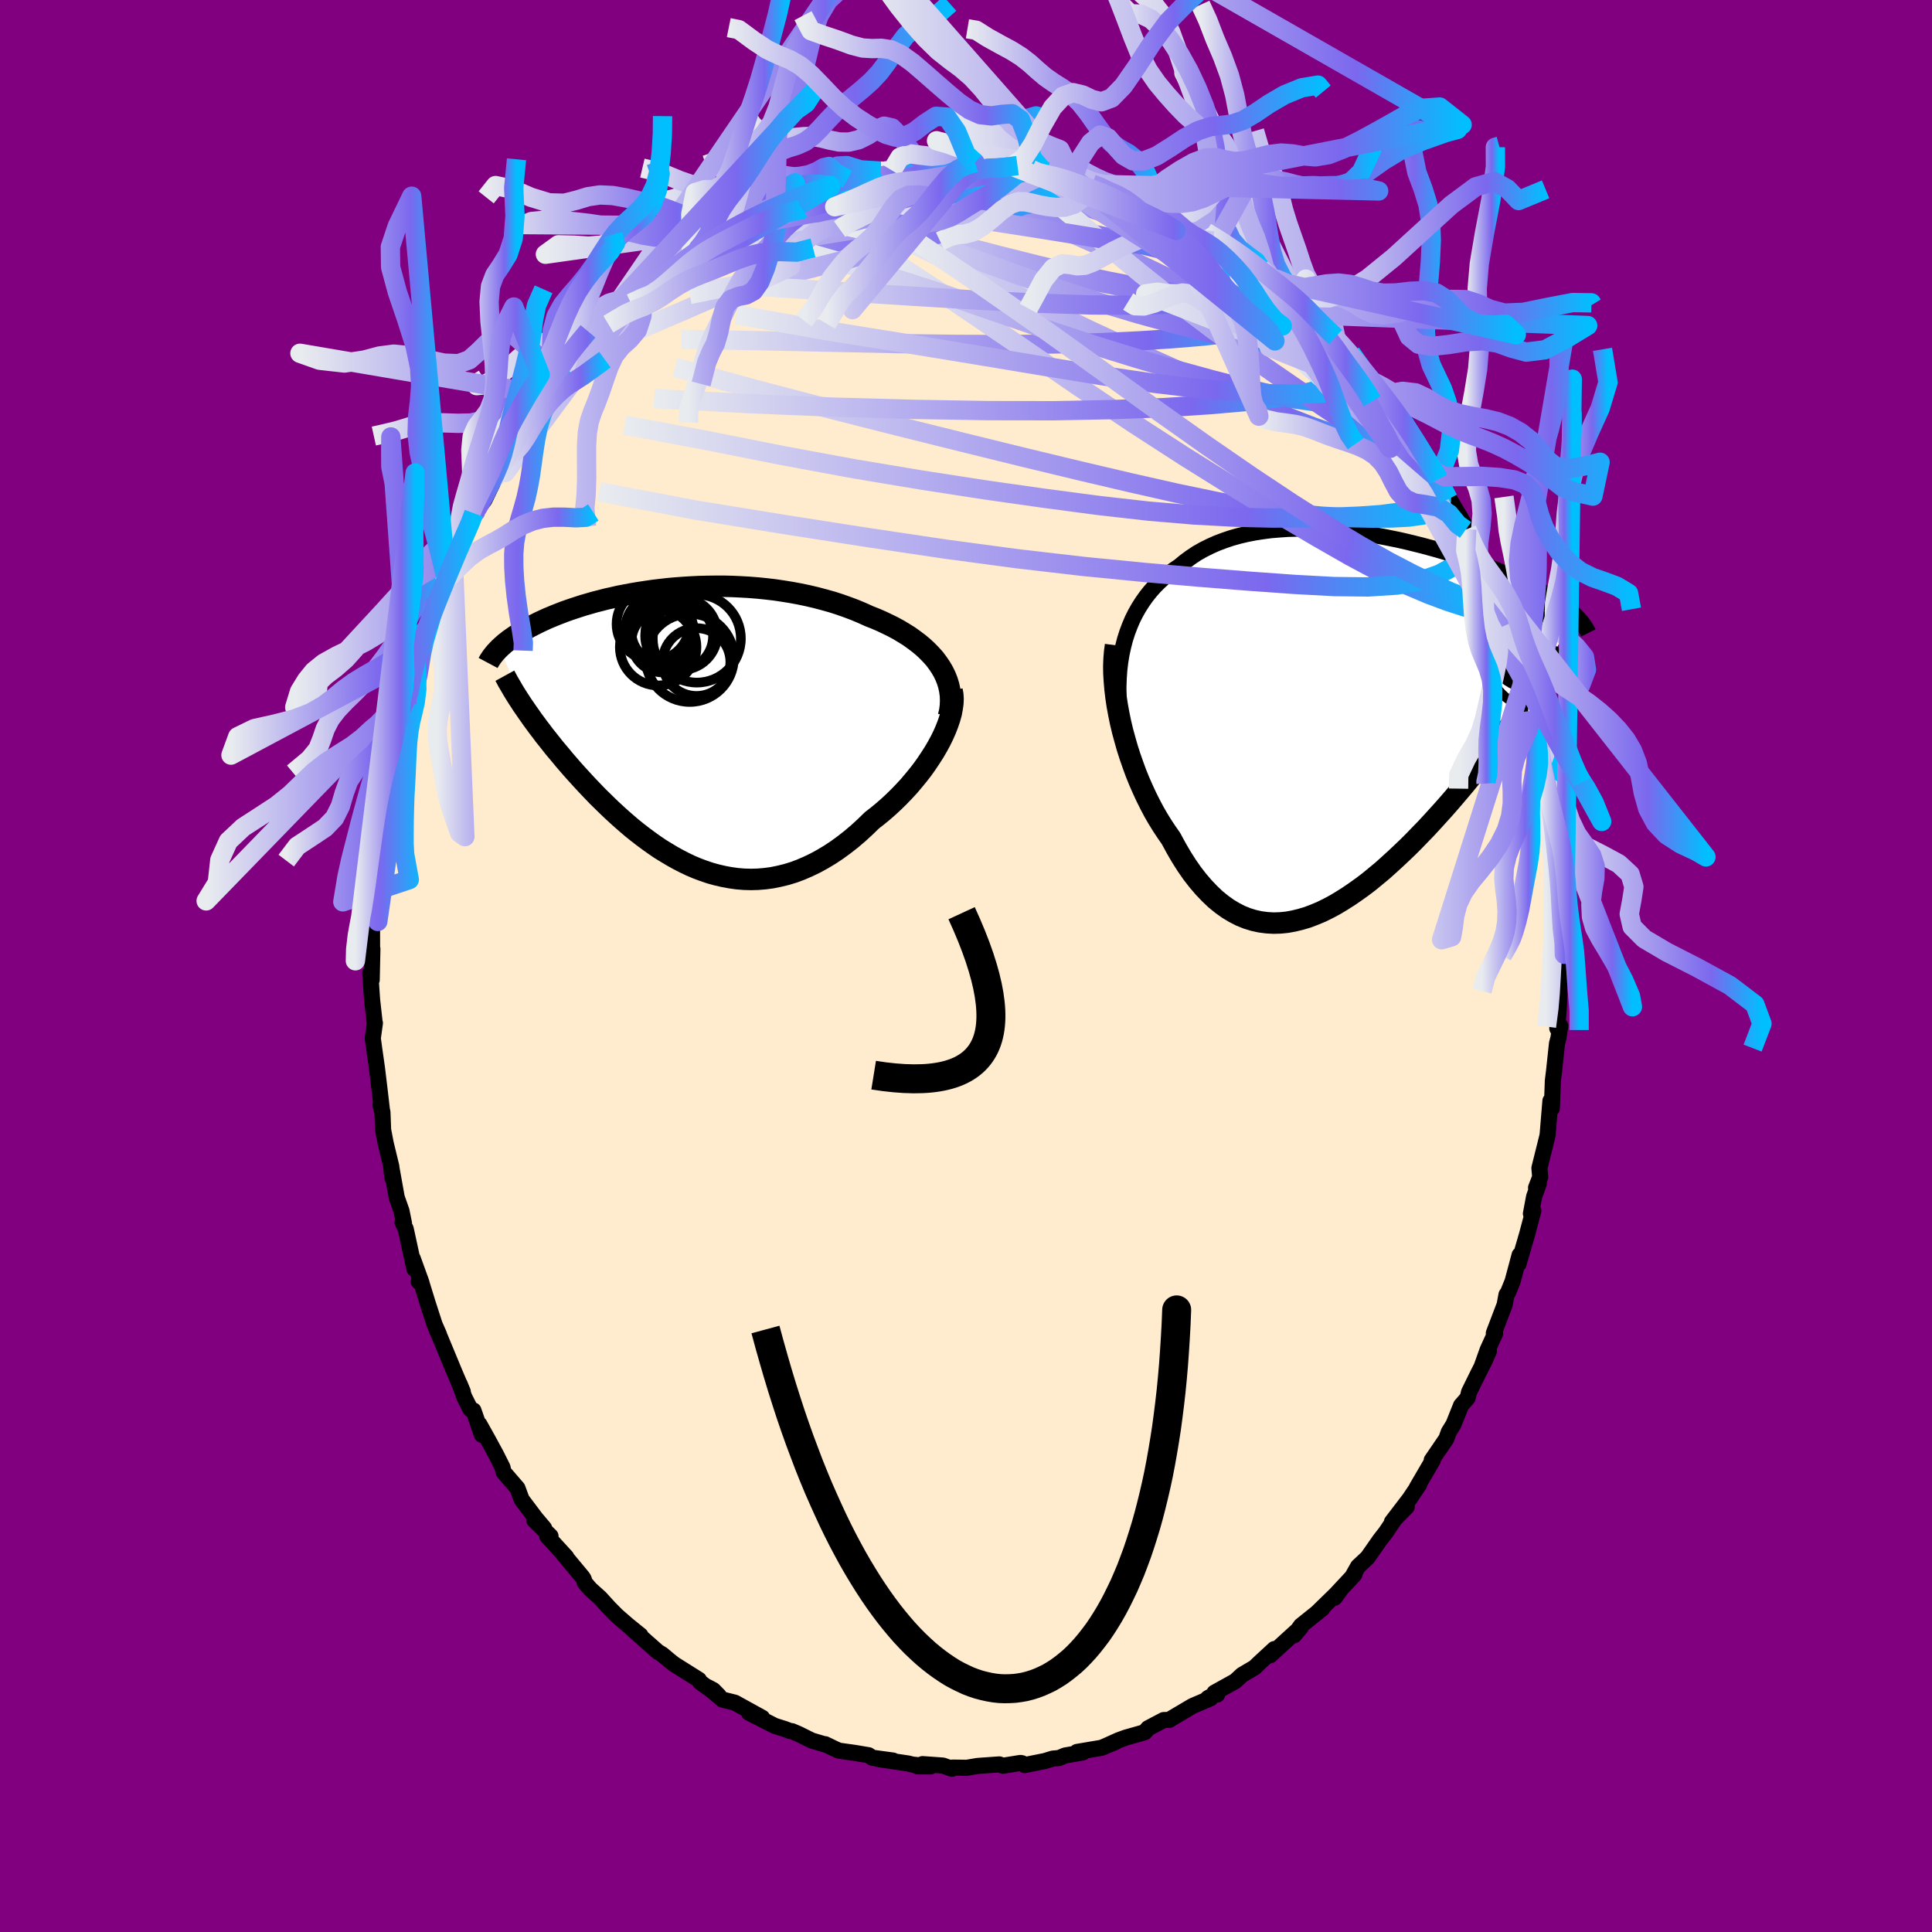 
  <svg viewBox="-100 -100 200 200" xmlns="http://www.w3.org/2000/svg" width="500" height="500" id="face-svg">
    <defs>
      <clipPath id="leftEyeClipPath">
        <polyline points="26.71,-6.36 26.41,-6.8 26.08,-7.24 25.71,-7.65 25.31,-8.06 24.89,-8.45 24.43,-8.83 23.95,-9.19 23.45,-9.55 22.92,-9.88 22.37,-10.21 21.8,-10.52 21.21,-10.81 20.6,-11.1 19.98,-11.37 19.34,-11.62 18.61,-11.95 17.85,-12.27 17.08,-12.56 16.29,-12.84 15.48,-13.1 14.66,-13.33 13.83,-13.55 12.98,-13.75 12.12,-13.93 11.26,-14.09 10.39,-14.23 9.52,-14.36 8.65,-14.46 7.77,-14.55 6.89,-14.62 6.02,-14.67 5.15,-14.71 4.29,-14.73 3.43,-14.73 2.58,-14.72 1.74,-14.7 0.91,-14.66 0.09,-14.61 -0.71,-14.55 -1.5,-14.48 -2.28,-14.39 -3.04,-14.3 -3.79,-14.19 -4.52,-14.08 -5.23,-13.96 -5.92,-13.83 -6.6,-13.7 -7.25,-13.55 -7.89,-13.41 -8.5,-13.25 -9.1,-13.1 -9.68,-12.93 -10.24,-12.77 -10.77,-12.6 -11.29,-12.43 -11.79,-12.26 -12.27,-12.09 -12.73,-11.91 -13.17,-11.74 -13.6,-11.56 -14.01,-11.39 -14.4,-11.21 -14.77,-11.04 -15.13,-10.86 -15.47,-10.69 -15.8,-10.52 -16.12,-10.34 -16.42,-10.17 -16.71,-10 -16.99,-9.83 -17.25,-9.66 -17.5,-9.49 -17.74,-9.32 -17.97,-9.16 -18.18,-8.99 -18.39,-8.83 -18.58,-8.66 -18.76,-8.5 -18.93,-8.34 -16.33,-2.08 -16.07,-1.7 -15.8,-1.32 -15.53,-0.93 -15.24,-0.54 -14.94,-0.13 -14.63,0.27 -14.32,0.69 -13.99,1.1 -13.65,1.53 -13.31,1.96 -12.95,2.39 -12.58,2.83 -12.21,3.28 -11.82,3.73 -11.43,4.18 -11.02,4.64 -10.6,5.1 -10.17,5.57 -9.73,6.04 -9.27,6.52 -8.81,7 -8.33,7.47 -7.84,7.95 -7.34,8.43 -6.82,8.91 -6.3,9.38 -5.76,9.85 -5.22,10.31 -4.66,10.76 -4.09,11.2 -3.51,11.63 -2.92,12.05 -2.32,12.46 -1.7,12.84 -1.08,13.21 -0.45,13.56 0.19,13.89 0.84,14.2 1.5,14.48 2.17,14.73 2.85,14.96 3.54,15.15 4.23,15.31 4.93,15.44 5.64,15.54 6.36,15.6 7.08,15.62 7.8,15.6 8.53,15.54 9.27,15.44 10.01,15.29 10.75,15.11 11.5,14.88 12.25,14.6 12.99,14.28 13.74,13.92 14.49,13.51 15.24,13.06 15.98,12.57 16.72,12.03 17.45,11.46 18.18,10.84 18.9,10.18 19.61,9.49 20.19,9.04 20.76,8.57 21.32,8.08 21.87,7.57 22.4,7.05 22.92,6.51 23.43,5.96 23.91,5.39 24.38,4.82 24.83,4.24 25.25,3.65 25.65,3.05 26.03,2.46 26.38,1.86 26.7,1.27" />
      </clipPath>
      <clipPath id="rightEyeClipPath">
        <polyline points="-23.59,-7.78 -23.4,-8.52 -23.17,-9.24 -22.91,-9.93 -22.63,-10.59 -22.31,-11.23 -21.97,-11.83 -21.6,-12.41 -21.21,-12.96 -20.79,-13.49 -20.35,-13.99 -19.88,-14.46 -19.39,-14.91 -18.87,-15.33 -18.34,-15.72 -17.79,-16.09 -17.21,-16.57 -16.6,-17.02 -15.97,-17.44 -15.3,-17.82 -14.6,-18.17 -13.88,-18.49 -13.14,-18.77 -12.37,-19.03 -11.58,-19.25 -10.78,-19.44 -9.95,-19.6 -9.11,-19.73 -8.26,-19.84 -7.39,-19.91 -6.52,-19.97 -5.63,-19.99 -4.74,-20 -3.85,-19.98 -2.95,-19.94 -2.06,-19.88 -1.16,-19.8 -0.27,-19.71 0.62,-19.59 1.5,-19.47 2.37,-19.32 3.24,-19.17 4.09,-19 4.93,-18.83 5.76,-18.64 6.58,-18.44 7.38,-18.24 8.16,-18.03 8.92,-17.82 9.67,-17.6 10.4,-17.38 11.11,-17.15 11.79,-16.92 12.46,-16.69 13.11,-16.46 13.74,-16.23 14.34,-15.99 14.93,-15.76 15.49,-15.53 16.03,-15.3 16.56,-15.07 17.06,-14.85 17.54,-14.62 18,-14.4 18.45,-14.18 18.87,-13.96 19.28,-13.75 19.68,-13.53 20.05,-13.32 20.41,-13.11 20.76,-12.9 21.08,-12.69 21.39,-12.48 21.69,-12.28 21.97,-12.08 22.24,-11.87 22.49,-11.67 22.72,-11.48 22.95,-11.28 23.16,-11.08 18.91,-3.3 18.6,-2.79 18.27,-2.28 17.93,-1.75 17.58,-1.22 17.21,-0.68 16.83,-0.12 16.44,0.44 16.04,1 15.62,1.58 15.18,2.17 14.74,2.76 14.28,3.36 13.81,3.97 13.33,4.58 12.84,5.2 12.33,5.82 11.81,6.46 11.27,7.1 10.72,7.75 10.16,8.4 9.58,9.06 8.99,9.71 8.39,10.37 7.78,11.03 7.15,11.68 6.52,12.33 5.88,12.97 5.22,13.6 4.56,14.22 3.89,14.83 3.22,15.43 2.53,16 1.85,16.56 1.15,17.09 0.45,17.59 -0.25,18.07 -0.96,18.52 -1.66,18.94 -2.37,19.32 -3.08,19.67 -3.8,19.97 -4.51,20.24 -5.22,20.45 -5.92,20.62 -6.63,20.75 -7.33,20.82 -8.03,20.84 -8.72,20.8 -9.41,20.71 -10.09,20.56 -10.77,20.35 -11.44,20.08 -12.1,19.74 -12.75,19.35 -13.39,18.89 -14.02,18.38 -14.64,17.79 -15.25,17.15 -15.85,16.45 -16.44,15.69 -17.01,14.87 -17.57,13.99 -18.11,13.06 -18.64,12.08 -19.1,11.42 -19.55,10.74 -19.99,10.03 -20.41,9.3 -20.81,8.54 -21.2,7.76 -21.57,6.96 -21.93,6.14 -22.27,5.3 -22.58,4.45 -22.88,3.59 -23.16,2.72 -23.41,1.84 -23.65,0.96 -23.86,0.08" />
      </clipPath>
      <filter id="fuzzy">
        <feTurbulence id="turbulence" baseFrequency="0.05" numOctaves="3" type="noise" result="noise" />
        <feDisplacementMap in="SourceGraphic" in2="noise" scale="2" />
      </filter>
      <linearGradient id="rainbowGradient" x1="0%" y1="0%" x2="100%" y2="0%">
        <stop offset="0%" style="stop-color: rgb(233, 236, 239); stop-opacity: 1" />
        <stop offset="76.4%" style="stop-color: rgb(123, 104, 238); stop-opacity: 1" />
        <stop offset="100%" style="stop-color: rgb(0, 191, 255); stop-opacity: 1" />
      </linearGradient>
    </defs>
    <rect x="-100" y="-100" width="100%" height="100%" fill="rgb(128, 0, 128)" />
    <polyline id="faceContour" points="61.37,-1.2 61.39,1.74 61.43,2.99 61.4,3.75 61.22,6.39 61.21,6.45 61.52,6.2 61.33,7.46 61.18,8.02 60.88,10.84 60.75,11.89 60.65,14.73 60.5,13.96 60.21,17.46 60.16,17.71 59.36,20.92 59.44,21.85 59.01,22.96 59.3,22.51 58.81,23.88 58.48,25.64 58.73,25.34 58.08,27.79 57.19,30.85 57.31,29.92 56.58,32.65 56.12,33.78 55.95,34.03 55.76,35.07 54.64,38.01 54.77,38.05 53.99,39.76 53.38,41.48 54.13,39.87 53.74,40.77 53.01,42.21 52.07,44.12 51.93,44.71 51.25,45.49 50.46,47.46 49.97,48.25 49.72,48.95 48.21,51.16 48.32,51.16 46.68,53.97 46.91,53.68 45.91,55.17 44.09,57.55 45.63,55.98 44.75,56.71 43.45,58.64 42.85,59.41 41.58,61.23 40.58,62.17 40.05,63.11 40.21,62.99 38.26,65.08 38.16,65.4 38.74,64.61 36.36,66.93 36.89,66.51 34.67,68.29 33.96,69.29 34.67,68.45 33.13,69.85 31.48,71.36 31.92,70.71 30.51,72.01 29.87,72.62 28.58,73.38 27.88,74.03 25.72,75.23 26,75.42 26.06,75.23 25.04,75.79 25.31,75.81 23.46,76.6 21.33,77.86 21.05,78.04 20.46,78.06 18.85,78.91 18.5,79.32 16.53,79.88 15.77,80.16 14.53,80.72 15.48,80.33 14.03,80.93 11.49,81.36 12.09,81.41 10.25,81.73 9.64,81.99 8.98,82.05 8.17,82.3 6.07,82.72 5.8,82.53 5.63,82.5 3.82,82.79 3.45,82.65 1.2,82.81 0.08,83 -1.38,82.98 -1.46,83.1 -2.39,82.77 -4.5,82.62 -5.02,82.85 -3.68,82.86 -5.54,82.67 -5.97,82.56 -9.07,82.1 -7.56,82.25 -9.7,81.96 -10.08,81.7 -11.51,81.46 -13.15,81.23 -13.52,81.07 -14.58,80.56 -14.49,80.62 -15.97,80.18 -17.3,79.52 -18.02,79.21 -18.21,79.2 -18.75,78.99 -19.8,78.66 -22.46,77.31 -21.1,77.82 -23.93,76.26 -25.21,75.94 -26.74,74.65 -26.16,74.96 -25.59,75.54 -27.5,74.15 -27.65,73.89 -30.21,72.28 -30.68,71.91 -31.44,71.27 -31.89,71 -33.25,69.8 -34.59,68.6 -33.7,69.29 -35,68.24 -36.14,67.25 -36.95,66.43 -37.87,65.42 -38.9,64.49 -39.45,63.85 -39.58,63.45 -39.72,63.24 -41.79,60.75 -41.38,61.18 -43.35,59.03 -43.01,59.02 -44.7,57.36 -43.67,58.2 -44.55,57.16 -46,55.23 -46.43,54.06 -47.87,52.39 -47.98,51.91 -48.63,50.61 -49.46,49.08 -50.37,47.45 -50.11,48.54 -50.99,46.01 -51.3,45.89 -51.94,44.62 -52.43,43.25 -52.09,44.07 -52.91,42.16 -54.56,38.18 -54.79,37.66 -54.56,38.14 -55.01,37.12 -55.75,34.83 -56.48,32.46 -56.66,32.66 -56.37,32.78 -57.27,30.29 -57.1,31.36 -58,27.22 -58.33,26.54 -58.18,26.63 -58.44,25.35 -58.93,23.96 -59.51,20.73 -59.38,21.95 -59.49,20.76 -60.07,18.37 -60.34,16.96 -60.41,15.12 -60.61,14.38 -60.44,15.1 -60.72,12.7 -60.98,10.55 -61.25,8.65 -61.41,7.48 -61.19,5.91 -61.21,5.92 -61.48,3.51 -61.67,0.72 -61.52,1.43 -61.45,-1.77 -61.61,-0.52 -61.48,-0.94 -61.49,-4.66 -61.54,-4.25 -61.42,-5.26 -61.3,-6.31 -61.08,-9.47 -61.02,-11.23 -60.76,-12.85 -60.73,-12.12 -60.45,-15.6 -60.49,-14.76 -60.27,-17.3 -59.78,-19.35 -59.53,-20.62 -59.76,-20.13 -59.18,-22.73 -59.07,-22.76 -58.8,-24.19 -58.29,-26.83 -58.6,-25.07 -57.64,-28.38 -57.91,-27.2 -57.15,-31.28 -56.97,-31.82 -56.52,-33.15 -56.85,-32.08 -55.92,-34.79 -54.9,-37.74 -54.65,-37.97 -54.25,-38.64 -54.18,-39.44 -53.77,-39.95 -53.08,-42.08 -52.14,-44.11 -51.8,-44.71 -51.27,-45.89 -50.95,-46.87 -50.77,-47.01 -49.85,-48.24 -48.73,-50.56 -48.14,-51.54 -48.04,-51.95 -48.03,-51.47 -46.06,-54.88 -46.69,-54.09 -45.56,-55.45 -45.66,-55.84 -44.96,-57.02 -42.95,-59.65 -43.05,-59.02 -41.79,-60.91 -42.29,-60.05 -41.3,-61.86 -40.97,-62.06 -39.62,-63.47 -38.45,-64.56 -38.31,-64.83 -37.02,-66.44 -36.62,-66.69 -34.91,-68.35 -34.69,-68.61 -32.95,-69.81 -33.56,-69.53 -32.1,-70.55 -30.16,-72.49 -30.28,-72.18 -29.51,-72.77 -27.61,-74.18 -28.43,-73.75 -26.9,-74.65 -26.72,-74.83 -24.4,-76.28 -23.93,-76.6 -24.37,-76.39 -24.06,-76.43 -20.23,-78.41 -19.72,-78.66 -19.84,-78.46 -19.73,-78.61 -17,-79.78 -17.24,-79.59 -17.29,-79.8 -14.36,-80.73 -14,-80.68 -13.87,-80.89 -13.97,-80.75 -12.26,-81.45 -11.54,-81.46 -8.86,-82.29 -8.68,-82.37 -8.32,-82.16 -7.66,-82.35 -6.53,-82.41 -6.05,-82.75 -4.63,-82.62 -2.97,-83.11 -1.4,-83.02 -1.33,-82.86 0.13,-82.88 0.93,-83.18 1.29,-82.92 3.73,-82.78 5.33,-82.86 4.76,-82.8 6.61,-82.69 6.21,-82.76 7.81,-82.5 8.47,-82.22 8.62,-82.09 11.11,-81.59 10.96,-81.73 12.8,-81.25 13.06,-80.95 14.23,-80.9 14.24,-80.68 16.57,-79.96 16,-80.14 17.91,-79.4 19.28,-79.02 20.15,-78.55 20.87,-78.09 22.14,-77.53 23.25,-77.07 24.71,-76.17 24.74,-75.82 24.84,-76.17 25.99,-75.21 26.91,-74.67 27.6,-74.36 29.94,-72.74 29.68,-72.66 30.52,-72.19 31.79,-70.96 31.08,-71.66 33.87,-69.18 34.23,-69.27 34.66,-68.7 34.27,-69 36,-67.4 35.88,-67.37 38.31,-64.97 38.26,-65.11 39.08,-64.11 40.58,-62.39 39.85,-63.45 40.78,-62.09 42.31,-60.4 42.79,-59.51 43.59,-58.41 43.66,-58.73 44.78,-56.93 46.42,-54.78 45.71,-55.79 46.91,-53.8 47.61,-52.53 48.94,-50.37 48.51,-51.22 48.93,-50.4 49.93,-48.33 49.99,-48.44 51.79,-45.38 51.71,-45.14 51.84,-45.21 52.75,-42.97 53.01,-42.43 53.19,-42.26 53.81,-40.33 54.05,-39.63 55.23,-36.28 55.74,-35.22 56,-34.44 56.05,-34.34 56.5,-33.31 56.82,-32.27 57.08,-30.6 57.57,-29.09 57.9,-27.75 58.4,-26.4 58.75,-25.08 58.53,-26.06 59.43,-22.57 59.55,-21.45 59.46,-20.72 59.44,-20.86 60.02,-18.75 60.18,-17.95 60.52,-16.05 60.52,-13.76 60.72,-12.94 60.96,-10.06 61.08,-11.53 61.19,-9.11 61.21,-9.02 61.19,-6.28 61.36,-4.63 61.38,-2.99 61.3,-3.39 61.57,-2.92 61.37,-1.2 61.39,1.74" fill="rgb(255, 235, 205)" stroke="black" stroke-width="1.667" stroke-linejoin="round" filter="url(#fuzzy)" />
    <g transform="translate(39.86 -25.28)">
      <polyline id="rightCountour" points="-23.59,-7.78 -23.4,-8.52 -23.17,-9.24 -22.91,-9.93 -22.63,-10.59 -22.31,-11.23 -21.97,-11.83 -21.6,-12.41 -21.21,-12.96 -20.79,-13.49 -20.35,-13.99 -19.88,-14.46 -19.39,-14.91 -18.87,-15.33 -18.34,-15.72 -17.79,-16.09 -17.21,-16.57 -16.6,-17.02 -15.97,-17.44 -15.3,-17.82 -14.6,-18.17 -13.88,-18.49 -13.14,-18.77 -12.37,-19.03 -11.58,-19.25 -10.78,-19.44 -9.95,-19.6 -9.11,-19.73 -8.26,-19.84 -7.39,-19.91 -6.52,-19.97 -5.63,-19.99 -4.74,-20 -3.85,-19.98 -2.95,-19.94 -2.06,-19.88 -1.16,-19.8 -0.27,-19.71 0.62,-19.59 1.5,-19.47 2.37,-19.32 3.24,-19.17 4.09,-19 4.93,-18.83 5.76,-18.64 6.58,-18.44 7.38,-18.24 8.16,-18.03 8.92,-17.82 9.67,-17.6 10.4,-17.38 11.11,-17.15 11.79,-16.92 12.46,-16.69 13.11,-16.46 13.74,-16.23 14.34,-15.99 14.93,-15.76 15.49,-15.53 16.03,-15.3 16.56,-15.07 17.06,-14.85 17.54,-14.62 18,-14.4 18.45,-14.18 18.87,-13.96 19.28,-13.75 19.68,-13.53 20.05,-13.32 20.41,-13.11 20.76,-12.9 21.08,-12.69 21.39,-12.48 21.69,-12.28 21.97,-12.08 22.24,-11.87 22.49,-11.67 22.72,-11.48 22.95,-11.28 23.16,-11.08 18.91,-3.3 18.6,-2.79 18.27,-2.28 17.93,-1.75 17.58,-1.22 17.21,-0.68 16.83,-0.12 16.44,0.44 16.04,1 15.62,1.58 15.18,2.17 14.74,2.76 14.28,3.36 13.81,3.97 13.33,4.58 12.84,5.2 12.33,5.82 11.81,6.46 11.27,7.1 10.72,7.75 10.16,8.4 9.58,9.06 8.99,9.71 8.39,10.37 7.78,11.03 7.15,11.68 6.52,12.33 5.88,12.97 5.22,13.6 4.56,14.22 3.89,14.83 3.22,15.43 2.53,16 1.85,16.56 1.15,17.09 0.45,17.59 -0.25,18.07 -0.96,18.52 -1.66,18.94 -2.37,19.32 -3.08,19.67 -3.8,19.97 -4.51,20.24 -5.22,20.45 -5.92,20.62 -6.63,20.75 -7.33,20.82 -8.03,20.84 -8.72,20.8 -9.41,20.71 -10.09,20.56 -10.77,20.35 -11.44,20.08 -12.1,19.74 -12.75,19.35 -13.39,18.89 -14.02,18.38 -14.64,17.79 -15.25,17.15 -15.85,16.45 -16.44,15.69 -17.01,14.87 -17.57,13.99 -18.11,13.06 -18.64,12.08 -19.1,11.42 -19.55,10.74 -19.99,10.03 -20.41,9.3 -20.81,8.54 -21.2,7.76 -21.57,6.96 -21.93,6.14 -22.27,5.3 -22.58,4.45 -22.88,3.59 -23.16,2.72 -23.41,1.84 -23.65,0.96 -23.86,0.08" fill="white" stroke="white" stroke-width="0" stroke-linejoin="round" filter="url(#fuzzy)" />
    </g>
    <g transform="translate(-29.34 -24.58)">
      <polyline id="leftCountour" points="26.71,-6.36 26.41,-6.8 26.08,-7.24 25.71,-7.65 25.31,-8.06 24.89,-8.45 24.43,-8.83 23.95,-9.19 23.45,-9.55 22.92,-9.88 22.37,-10.21 21.8,-10.52 21.21,-10.81 20.6,-11.1 19.98,-11.37 19.34,-11.62 18.61,-11.95 17.85,-12.27 17.08,-12.56 16.29,-12.84 15.48,-13.1 14.66,-13.33 13.83,-13.55 12.98,-13.75 12.12,-13.93 11.26,-14.09 10.39,-14.23 9.52,-14.36 8.65,-14.46 7.77,-14.55 6.89,-14.62 6.02,-14.67 5.15,-14.71 4.29,-14.73 3.43,-14.73 2.58,-14.72 1.74,-14.7 0.91,-14.66 0.09,-14.61 -0.71,-14.55 -1.5,-14.48 -2.28,-14.39 -3.04,-14.3 -3.79,-14.19 -4.52,-14.08 -5.23,-13.96 -5.92,-13.83 -6.6,-13.7 -7.25,-13.55 -7.89,-13.41 -8.5,-13.25 -9.1,-13.1 -9.68,-12.93 -10.24,-12.77 -10.77,-12.6 -11.29,-12.43 -11.79,-12.26 -12.27,-12.09 -12.73,-11.91 -13.17,-11.74 -13.6,-11.56 -14.01,-11.39 -14.4,-11.21 -14.77,-11.04 -15.13,-10.86 -15.47,-10.69 -15.8,-10.52 -16.12,-10.34 -16.42,-10.17 -16.71,-10 -16.99,-9.83 -17.25,-9.66 -17.5,-9.49 -17.74,-9.32 -17.97,-9.16 -18.18,-8.99 -18.39,-8.83 -18.58,-8.66 -18.76,-8.5 -18.93,-8.34 -16.33,-2.08 -16.07,-1.7 -15.8,-1.32 -15.53,-0.93 -15.24,-0.54 -14.94,-0.13 -14.63,0.27 -14.32,0.69 -13.99,1.1 -13.65,1.53 -13.31,1.96 -12.95,2.39 -12.58,2.83 -12.21,3.28 -11.82,3.73 -11.43,4.18 -11.02,4.64 -10.6,5.1 -10.17,5.57 -9.73,6.04 -9.27,6.52 -8.81,7 -8.33,7.47 -7.84,7.95 -7.34,8.43 -6.82,8.91 -6.3,9.38 -5.76,9.85 -5.22,10.31 -4.66,10.76 -4.09,11.2 -3.51,11.63 -2.92,12.05 -2.32,12.46 -1.7,12.84 -1.08,13.21 -0.45,13.56 0.19,13.89 0.84,14.2 1.5,14.48 2.17,14.73 2.85,14.96 3.54,15.15 4.23,15.31 4.93,15.44 5.64,15.54 6.36,15.6 7.08,15.62 7.8,15.6 8.53,15.54 9.27,15.44 10.01,15.29 10.75,15.11 11.5,14.88 12.25,14.6 12.99,14.28 13.74,13.92 14.49,13.51 15.24,13.06 15.98,12.57 16.72,12.03 17.45,11.46 18.18,10.84 18.9,10.18 19.61,9.49 20.19,9.04 20.76,8.57 21.32,8.08 21.87,7.57 22.4,7.05 22.92,6.51 23.43,5.96 23.91,5.39 24.38,4.82 24.83,4.24 25.25,3.65 25.65,3.05 26.03,2.46 26.38,1.86 26.7,1.27" fill="white" stroke="white" stroke-width="0" stroke-linejoin="round" filter="url(#fuzzy)" />
    </g>
    <g transform="translate(39.86 -25.28)">
      <polyline id="rightUpper" points="-23.7,1.21 -23.85,0.19 -23.96,-0.8 -24.04,-1.77 -24.08,-2.71 -24.08,-3.63 -24.05,-4.51 -23.99,-5.37 -23.89,-6.2 -23.76,-7 -23.59,-7.78 -23.4,-8.52 -23.17,-9.24 -22.91,-9.93 -22.63,-10.59 -22.31,-11.23 -21.97,-11.83 -21.6,-12.41 -21.21,-12.96 -20.79,-13.49 -20.35,-13.99 -19.88,-14.46 -19.39,-14.91 -18.87,-15.33 -18.34,-15.72 -17.79,-16.09 -17.21,-16.57 -16.6,-17.02 -15.97,-17.44 -15.3,-17.82 -14.6,-18.17 -13.88,-18.49 -13.14,-18.77 -12.37,-19.03 -11.58,-19.25 -10.78,-19.44 -9.95,-19.6 -9.11,-19.73 -8.26,-19.84 -7.39,-19.91 -6.52,-19.97 -5.63,-19.99 -4.74,-20 -3.85,-19.98 -2.95,-19.94 -2.06,-19.88 -1.16,-19.8 -0.27,-19.71 0.62,-19.59 1.5,-19.47 2.37,-19.32 3.24,-19.17 4.09,-19 4.93,-18.83 5.76,-18.64 6.58,-18.44 7.38,-18.24 8.16,-18.03 8.92,-17.82 9.67,-17.6 10.4,-17.38 11.11,-17.15 11.79,-16.92 12.46,-16.69 13.11,-16.46 13.74,-16.23 14.34,-15.99 14.93,-15.76 15.49,-15.53 16.03,-15.3 16.56,-15.07 17.06,-14.85 17.54,-14.62 18,-14.4 18.45,-14.18 18.87,-13.96 19.28,-13.75 19.68,-13.53 20.05,-13.32 20.41,-13.11 20.76,-12.9 21.08,-12.69 21.39,-12.48 21.69,-12.28 21.97,-12.08 22.24,-11.87 22.49,-11.67 22.72,-11.48 22.95,-11.28 23.16,-11.08 23.35,-10.89 23.53,-10.7 23.7,-10.51 23.86,-10.32 24.01,-10.13 24.14,-9.94 24.26,-9.75 24.37,-9.57 24.48,-9.38 24.57,-9.2" fill="none" stroke="black" stroke-width="1.667" stroke-linejoin="round" filter="url(#fuzzy)" />
      <polyline id="rightLower" points="-24.38,-7.92 -24.47,-7.25 -24.53,-6.54 -24.56,-5.79 -24.55,-5.01 -24.5,-4.21 -24.43,-3.38 -24.33,-2.53 -24.2,-1.67 -24.04,-0.8 -23.86,0.08 -23.65,0.96 -23.41,1.84 -23.16,2.72 -22.88,3.59 -22.58,4.45 -22.27,5.3 -21.93,6.14 -21.57,6.96 -21.2,7.76 -20.81,8.54 -20.41,9.3 -19.99,10.03 -19.55,10.74 -19.1,11.42 -18.64,12.08 -18.11,13.06 -17.57,13.99 -17.01,14.87 -16.44,15.69 -15.85,16.45 -15.25,17.15 -14.64,17.79 -14.02,18.38 -13.39,18.89 -12.75,19.35 -12.1,19.74 -11.44,20.08 -10.77,20.35 -10.09,20.56 -9.41,20.71 -8.72,20.8 -8.03,20.84 -7.33,20.82 -6.63,20.75 -5.92,20.62 -5.22,20.45 -4.51,20.24 -3.8,19.97 -3.08,19.67 -2.37,19.32 -1.66,18.94 -0.96,18.52 -0.25,18.07 0.45,17.59 1.15,17.09 1.85,16.56 2.53,16 3.22,15.43 3.89,14.83 4.56,14.22 5.22,13.6 5.88,12.97 6.52,12.33 7.15,11.68 7.78,11.03 8.39,10.37 8.99,9.71 9.58,9.06 10.16,8.4 10.72,7.75 11.27,7.1 11.81,6.46 12.33,5.82 12.84,5.2 13.33,4.58 13.81,3.97 14.28,3.36 14.74,2.76 15.18,2.17 15.62,1.58 16.04,1 16.44,0.44 16.83,-0.12 17.21,-0.68 17.58,-1.22 17.93,-1.75 18.27,-2.28 18.6,-2.79 18.91,-3.3 19.21,-3.79 19.49,-4.28 19.76,-4.75 20.02,-5.22 20.26,-5.67 20.49,-6.12 20.71,-6.56 20.91,-6.98 21.11,-7.4 21.29,-7.81" fill="none" stroke="black" stroke-width="2.222" stroke-linejoin="round" filter="url(#fuzzy)" />
      <circle r="4.462" cx="22.497" cy="-8.998" stroke="black" fill="none" stroke-width="1.0" filter="url(#fuzzy)" clip-path="url(#rightEyeClipPath)" /><circle r="3.124" cx="21.347" cy="-10.053" stroke="black" fill="none" stroke-width="1.0" filter="url(#fuzzy)" clip-path="url(#rightEyeClipPath)" /><circle r="4.694" cx="22.347" cy="-8.343" stroke="black" fill="none" stroke-width="1.0" filter="url(#fuzzy)" clip-path="url(#rightEyeClipPath)" /><circle r="4.098" cx="21.762" cy="-6.003" stroke="black" fill="none" stroke-width="1.0" filter="url(#fuzzy)" clip-path="url(#rightEyeClipPath)" /><circle r="4.076" cx="18.507" cy="-8.228" stroke="black" fill="none" stroke-width="1.0" filter="url(#fuzzy)" clip-path="url(#rightEyeClipPath)" /><circle r="4.88" cx="18.912" cy="-8.258" stroke="black" fill="none" stroke-width="1.0" filter="url(#fuzzy)" clip-path="url(#rightEyeClipPath)" /><circle r="3.128" cx="21.867" cy="-7.443" stroke="black" fill="none" stroke-width="1.0" filter="url(#fuzzy)" clip-path="url(#rightEyeClipPath)" /><circle r="4.788" cx="19.002" cy="-6.273" stroke="black" fill="none" stroke-width="1.0" filter="url(#fuzzy)" clip-path="url(#rightEyeClipPath)" /><circle r="4.628" cx="22.982" cy="-6.738" stroke="black" fill="none" stroke-width="1.0" filter="url(#fuzzy)" clip-path="url(#rightEyeClipPath)" /><circle r="4.378" cx="23.217" cy="-9.368" stroke="black" fill="none" stroke-width="1.0" filter="url(#fuzzy)" clip-path="url(#rightEyeClipPath)" />
      </g>
    <g transform="translate(-29.34 -24.58)">
      <polyline id="leftUpper" points="27.53,-1.27 27.66,-1.83 27.73,-2.37 27.75,-2.91 27.73,-3.44 27.66,-3.95 27.55,-4.46 27.4,-4.95 27.21,-5.43 26.98,-5.9 26.71,-6.36 26.41,-6.8 26.08,-7.24 25.71,-7.65 25.31,-8.06 24.89,-8.45 24.43,-8.83 23.95,-9.19 23.45,-9.55 22.92,-9.88 22.37,-10.21 21.8,-10.52 21.21,-10.81 20.6,-11.1 19.98,-11.37 19.34,-11.62 18.61,-11.95 17.85,-12.27 17.08,-12.56 16.29,-12.84 15.48,-13.1 14.66,-13.33 13.83,-13.55 12.98,-13.75 12.12,-13.93 11.26,-14.09 10.39,-14.23 9.52,-14.36 8.65,-14.46 7.77,-14.55 6.89,-14.62 6.02,-14.67 5.15,-14.71 4.29,-14.73 3.43,-14.73 2.58,-14.72 1.74,-14.7 0.91,-14.66 0.09,-14.61 -0.71,-14.55 -1.5,-14.48 -2.28,-14.39 -3.04,-14.3 -3.79,-14.19 -4.52,-14.08 -5.23,-13.96 -5.92,-13.83 -6.6,-13.7 -7.25,-13.55 -7.89,-13.41 -8.5,-13.25 -9.1,-13.1 -9.68,-12.93 -10.24,-12.77 -10.77,-12.6 -11.29,-12.43 -11.79,-12.26 -12.27,-12.09 -12.73,-11.91 -13.17,-11.74 -13.6,-11.56 -14.01,-11.39 -14.4,-11.21 -14.77,-11.04 -15.13,-10.86 -15.47,-10.69 -15.8,-10.52 -16.12,-10.34 -16.42,-10.17 -16.71,-10 -16.99,-9.83 -17.25,-9.66 -17.5,-9.49 -17.74,-9.32 -17.97,-9.16 -18.18,-8.99 -18.39,-8.83 -18.58,-8.66 -18.76,-8.5 -18.93,-8.34 -19.09,-8.18 -19.24,-8.02 -19.39,-7.86 -19.52,-7.7 -19.64,-7.55 -19.76,-7.39 -19.86,-7.24 -19.96,-7.09 -20.05,-6.94 -20.13,-6.79" fill="none" stroke="black" stroke-width="2.222" stroke-linejoin="round" filter="url(#fuzzy)" />
      <polyline id="leftLower" points="27.89,-3.95 27.97,-3.53 28,-3.09 27.98,-2.61 27.91,-2.11 27.81,-1.58 27.66,-1.04 27.47,-0.48 27.25,0.09 26.99,0.68 26.7,1.27 26.38,1.86 26.03,2.46 25.65,3.05 25.25,3.65 24.83,4.24 24.38,4.82 23.91,5.39 23.43,5.96 22.92,6.51 22.4,7.05 21.87,7.57 21.32,8.08 20.76,8.57 20.19,9.04 19.61,9.49 18.9,10.18 18.18,10.84 17.45,11.46 16.72,12.03 15.98,12.57 15.24,13.06 14.49,13.51 13.74,13.92 12.99,14.28 12.25,14.6 11.5,14.88 10.75,15.11 10.01,15.29 9.27,15.44 8.53,15.54 7.8,15.6 7.08,15.62 6.36,15.6 5.64,15.54 4.93,15.44 4.23,15.31 3.54,15.15 2.85,14.96 2.17,14.73 1.5,14.48 0.84,14.2 0.19,13.89 -0.45,13.56 -1.08,13.21 -1.7,12.84 -2.32,12.46 -2.92,12.05 -3.51,11.63 -4.09,11.2 -4.66,10.76 -5.22,10.31 -5.76,9.85 -6.3,9.38 -6.82,8.91 -7.34,8.43 -7.84,7.95 -8.33,7.47 -8.81,7 -9.27,6.52 -9.73,6.04 -10.17,5.57 -10.6,5.1 -11.02,4.64 -11.43,4.18 -11.82,3.73 -12.21,3.28 -12.58,2.83 -12.95,2.39 -13.31,1.96 -13.65,1.53 -13.99,1.1 -14.32,0.69 -14.63,0.27 -14.94,-0.13 -15.24,-0.54 -15.53,-0.93 -15.8,-1.32 -16.07,-1.7 -16.33,-2.08 -16.58,-2.44 -16.82,-2.81 -17.05,-3.16 -17.27,-3.51 -17.48,-3.85 -17.68,-4.19 -17.87,-4.52 -18.06,-4.84 -18.23,-5.16 -18.4,-5.47" fill="none" stroke="black" stroke-width="2.222" stroke-linejoin="round" filter="url(#fuzzy)" />
      <circle r="3.774" cx="-3.057" cy="-10.819" stroke="black" fill="none" stroke-width="1.0" filter="url(#fuzzy)" clip-path="url(#leftEyeClipPath)" /><circle r="3.234" cx="-2.062" cy="-10.034" stroke="black" fill="none" stroke-width="1.0" filter="url(#fuzzy)" clip-path="url(#leftEyeClipPath)" /><circle r="3.964" cx="-2.527" cy="-8.424" stroke="black" fill="none" stroke-width="1.0" filter="url(#fuzzy)" clip-path="url(#leftEyeClipPath)" /><circle r="4.564" cx="0.743" cy="-7.319" stroke="black" fill="none" stroke-width="1.0" filter="url(#fuzzy)" clip-path="url(#leftEyeClipPath)" /><circle r="3.194" cx="-2.092" cy="-9.009" stroke="black" fill="none" stroke-width="1.0" filter="url(#fuzzy)" clip-path="url(#leftEyeClipPath)" /><circle r="3.514" cx="-0.357" cy="-9.579" stroke="black" fill="none" stroke-width="1.0" filter="url(#fuzzy)" clip-path="url(#leftEyeClipPath)" /><circle r="3.722" cx="-0.122" cy="-9.799" stroke="black" fill="none" stroke-width="1.0" filter="url(#fuzzy)" clip-path="url(#leftEyeClipPath)" /><circle r="3.508" cx="-2.427" cy="-10.289" stroke="black" fill="none" stroke-width="1.0" filter="url(#fuzzy)" clip-path="url(#leftEyeClipPath)" /><circle r="3.51" cx="1.438" cy="-6.884" stroke="black" fill="none" stroke-width="1.0" filter="url(#fuzzy)" clip-path="url(#leftEyeClipPath)" /><circle r="4.56" cx="1.473" cy="-9.319" stroke="black" fill="none" stroke-width="1.0" filter="url(#fuzzy)" clip-path="url(#leftEyeClipPath)" />
    </g>
    <g id="hairs">
      <polyline points="46.42,-54.78 46.19,-54.9 46.24,-54.27 46.08,-53.65 45.5,-53.34 44.45,-53.35 42.97,-53.63 41.06,-54.11 38.73,-54.83 35.9,-55.82 32.53,-57.13 28.55,-58.77 23.95,-60.76 18.74,-63.08 12.97,-65.74 6.71,-68.77 -0.12,-72.16 -7.84,-75.87" fill="none" stroke="url(#rainbowGradient)" stroke-width="2" stroke-linejoin="round" filter="url(#fuzzy)" /><polyline points="-32.95,-69.81 -32.82,-70.03 -31.95,-70.78 -30.97,-71.6 -30.08,-72.32 -29.29,-72.94 -28.61,-73.45 -28.01,-73.88 -27.51,-74.22 -27.12,-74.47 -26.89,-74.58 -26.83,-74.53 -26.98,-74.32 -27.34,-73.93 -27.93,-73.36 -28.81,-72.57 -30.06,-71.51 -31.71,-70.15 -33.72,-68.48 -36.02,-66.55" fill="none" stroke="url(#rainbowGradient)" stroke-width="2" stroke-linejoin="round" filter="url(#fuzzy)" /><polyline points="-19.73,-78.61 -18.05,-79.32 -17.19,-79.67 -16.44,-79.95 -15.74,-80.19 -15.19,-80.35 -14.83,-80.44 -14.6,-80.45 -14.48,-80.4 -14.5,-80.26 -14.73,-80.02 -15.25,-79.63 -16.11,-79.08 -17.31,-78.38 -18.85,-77.52 -20.72,-76.5 -22.97,-75.29 -25.71,-73.8 -29.17,-71.89" fill="none" stroke="url(#rainbowGradient)" stroke-width="2" stroke-linejoin="round" filter="url(#fuzzy)" /><polyline points="43.66,-58.73 44.72,-57.13 45.47,-56.01 46.01,-55.15 46.44,-54.37 46.77,-53.68 46.96,-53.16 47,-52.82 46.9,-52.64 46.65,-52.61 46.24,-52.76 45.64,-53.1 44.82,-53.69 43.77,-54.53 42.49,-55.64 40.97,-57 39.23,-58.61 37.22,-60.49 34.92,-62.65 32.28,-65.15 29.29,-68.06 25.93,-71.42 22.19,-75.23" fill="none" stroke="url(#rainbowGradient)" stroke-width="2" stroke-linejoin="round" filter="url(#fuzzy)" /><polyline points="48.51,-51.22 48.93,-50.21 49.2,-49.16 49.22,-48.24 48.91,-47.51 48.24,-46.99 47.2,-46.66 45.81,-46.47 44.09,-46.38 42.03,-46.36 39.63,-46.41 36.88,-46.56 33.76,-46.85 30.23,-47.33 26.26,-48.02 21.84,-48.94 16.97,-50.04 11.65,-51.29 5.88,-52.68 -0.34,-54.21 -7.05,-55.88 -14.26,-57.71 -21.97,-59.73 -30.11,-61.97" fill="none" stroke="url(#rainbowGradient)" stroke-width="2" stroke-linejoin="round" filter="url(#fuzzy)" /><polyline points="25.99,-75.21 26.93,-74.64 28.05,-73.89 29.17,-73.05 30.2,-72.22 31.17,-71.41 32.11,-70.62 33.02,-69.85 33.87,-69.13 34.62,-68.49 35.24,-67.96 35.71,-67.55 36.04,-67.25 36.24,-67.07 36.29,-67.02 36.18,-67.11 35.86,-67.4 35.26,-67.92 34.26,-68.79 32.86,-70.01" fill="none" stroke="url(#rainbowGradient)" stroke-width="2" stroke-linejoin="round" filter="url(#fuzzy)" /><polyline points="-8.86,-82.29 -8.53,-82.28 -7.88,-82.26 -6.94,-82.26 -5.76,-82.29 -4.38,-82.31 -2.86,-82.32 -1.29,-82.3 0.27,-82.26 1.77,-82.19 3.2,-82.12 4.55,-82.05 5.82,-81.98 6.97,-81.91 8,-81.85 8.86,-81.8 9.54,-81.76 10.04,-81.74 10.36,-81.72 10.49,-81.72 10.4,-81.76 10.06,-81.84 9.47,-81.99 8.68,-82.2" fill="none" stroke="url(#rainbowGradient)" stroke-width="2" stroke-linejoin="round" filter="url(#fuzzy)" /><polyline points="33.87,-69.18 34.07,-69.11 34.02,-68.88 33.82,-68.5 33.48,-67.98 32.94,-67.39 32.09,-66.8 30.85,-66.28 29.18,-65.84 27.07,-65.49 24.5,-65.2 21.49,-64.95 18.01,-64.72 14.04,-64.53 9.55,-64.4 4.53,-64.33 -1.03,-64.35 -7.18,-64.43 -13.95,-64.57 -21.38,-64.73 -29.46,-64.87" fill="none" stroke="url(#rainbowGradient)" stroke-width="2" stroke-linejoin="round" filter="url(#fuzzy)" /><polyline points="-6.05,-82.75 -4.65,-82.78 -3.37,-82.87 -2.34,-82.91 -1.53,-82.9 -0.86,-82.86 -0.3,-82.79 0.15,-82.69 0.45,-82.56 0.51,-82.38 0.3,-82.17 -0.19,-81.9 -0.97,-81.58 -2.02,-81.2 -3.36,-80.75 -5,-80.22 -6.99,-79.62 -9.34,-78.96 -12.04,-78.25 -15.1,-77.5 -18.58,-76.66 -22.63,-75.65" fill="none" stroke="url(#rainbowGradient)" stroke-width="2" stroke-linejoin="round" filter="url(#fuzzy)" /><polyline points="-33.56,-69.53 -32.17,-70.63 -31.04,-71.57 -30.19,-72.26 -29.52,-72.78 -29,-73.16 -28.63,-73.4 -28.42,-73.51 -28.39,-73.45 -28.61,-73.18 -29.14,-72.65 -30.01,-71.81 -31.22,-70.67 -32.77,-69.22 -34.76,-67.4 -37.44,-65.07" fill="none" stroke="url(#rainbowGradient)" stroke-width="2" stroke-linejoin="round" filter="url(#fuzzy)" /><polyline points="31.08,-71.66 32.89,-70.13 33.7,-69.48 34.04,-69.15 34.21,-68.89 34.28,-68.64 34.22,-68.44 33.95,-68.36 33.38,-68.48 32.44,-68.85 31.12,-69.48 29.4,-70.38 27.29,-71.53 24.78,-72.93 21.8,-74.63 18.27,-76.69 14.04,-79.16" fill="none" stroke="url(#rainbowGradient)" stroke-width="2" stroke-linejoin="round" filter="url(#fuzzy)" /><polyline points="-19.72,-78.66 -19.42,-78.63 -18.28,-78.84 -16.64,-79.12 -14.7,-79.37 -12.53,-79.58 -10.18,-79.74 -7.73,-79.87 -5.23,-79.98 -2.67,-80.09 -0.05,-80.21 2.61,-80.35 5.22,-80.5 7.68,-80.62 9.93,-80.7 12,-80.79" fill="none" stroke="url(#rainbowGradient)" stroke-width="2" stroke-linejoin="round" filter="url(#fuzzy)" /><polyline points="-8.68,-82.37 -8.08,-82.21 -7.02,-82.02 -5.58,-81.73 -3.79,-81.3 -1.72,-80.73 0.56,-80.01 2.96,-79.16 5.46,-78.19 8.04,-77.12 10.7,-75.96 13.46,-74.73 16.27,-73.43 19.09,-72.1 21.89,-70.75 24.63,-69.4 27.31,-68.06 29.93,-66.73 32.5,-65.42 35.02,-64.13 37.51,-62.82 39.95,-61.54" fill="none" stroke="url(#rainbowGradient)" stroke-width="2" stroke-linejoin="round" filter="url(#fuzzy)" /><polyline points="53.81,-40.33 54.17,-39.09 54.39,-37.77 54.24,-36.99 53.69,-36.74 52.76,-36.86 51.49,-37.21 49.86,-37.74 47.9,-38.47 45.57,-39.46 42.87,-40.77 39.77,-42.43 36.22,-44.46 32.19,-46.85 27.68,-49.59 22.7,-52.7 17.27,-56.21 11.42,-60.15 5.13,-64.48 -1.77,-69.16 -9.39,-74.15" fill="none" stroke="url(#rainbowGradient)" stroke-width="2" stroke-linejoin="round" filter="url(#fuzzy)" /><polyline points="20.87,-78.09 22.09,-77.51 23.28,-76.85 24.35,-76.17 25.33,-75.51 26.31,-74.83 27.34,-74.11 28.4,-73.37 29.45,-72.64 30.41,-71.97 31.23,-71.38 31.89,-70.91 32.37,-70.55 32.65,-70.33 32.68,-70.31 32.41,-70.53 31.83,-71.01 30.92,-71.75" fill="none" stroke="url(#rainbowGradient)" stroke-width="2" stroke-linejoin="round" filter="url(#fuzzy)" /><polyline points="29.68,-72.66 30.47,-72.09 31.08,-71.53 31.6,-70.99 31.97,-70.5 32.12,-70.12 32.03,-69.82 31.73,-69.57 31.24,-69.34 30.56,-69.13 29.66,-68.98 28.51,-68.91 27.07,-68.96 25.31,-69.13 23.22,-69.42 20.78,-69.8 17.98,-70.28 14.84,-70.88 11.36,-71.62 7.54,-72.52 3.35,-73.57 -1.29,-74.78 -6.41,-76.15 -11.8,-77.75" fill="none" stroke="url(#rainbowGradient)" stroke-width="2" stroke-linejoin="round" filter="url(#fuzzy)" /><polyline points="27.6,-74.36 29.07,-73.28 29.89,-72.62 30.56,-72.06 31.19,-71.53 31.77,-71.05 32.24,-70.67 32.49,-70.44 32.47,-70.4 32.18,-70.54 31.66,-70.83 30.93,-71.27 29.94,-71.91 28.58,-72.83 26.68,-74.15 24.12,-75.89" fill="none" stroke="url(#rainbowGradient)" stroke-width="2" stroke-linejoin="round" filter="url(#fuzzy)" /><polyline points="-6.53,-82.41 -5.77,-82.61 -4.7,-82.72 -3.67,-82.77 -2.85,-82.74 -2.23,-82.65 -1.79,-82.5 -1.51,-82.29 -1.38,-82.02 -1.45,-81.67 -1.77,-81.26 -2.36,-80.76 -3.25,-80.17 -4.45,-79.48 -5.93,-78.66 -7.71,-77.73 -9.77,-76.69 -12.14,-75.52 -14.86,-74.24 -17.96,-72.82 -21.47,-71.25 -25.4,-69.52 -29.7,-67.65 -34.37,-65.65" fill="none" stroke="url(#rainbowGradient)" stroke-width="2" stroke-linejoin="round" filter="url(#fuzzy)" /><polyline points="-17.24,-79.59 -16.4,-79.9 -14.98,-80.13 -13.56,-80.18 -12.1,-80.09 -10.42,-79.94 -8.49,-79.74 -6.33,-79.5 -4.03,-79.19 -1.66,-78.82 0.76,-78.37 3.21,-77.87 5.73,-77.33 8.31,-76.77 10.93,-76.22 13.55,-75.67 16.14,-75.13 18.66,-74.57 21.11,-73.98 23.5,-73.36 25.79,-72.74 27.85,-72.21 29.65,-71.81" fill="none" stroke="url(#rainbowGradient)" stroke-width="2" stroke-linejoin="round" filter="url(#fuzzy)" /><polyline points="-1.33,-82.86 -0.13,-82.92 0.95,-82.94 2.13,-82.9 3.32,-82.84 4.41,-82.77 5.33,-82.71 6.1,-82.64 6.74,-82.56 7.28,-82.47 7.72,-82.37 8.04,-82.27 8.19,-82.18 8.1,-82.12 7.74,-82.09 7.06,-82.09 6.07,-82.12 4.78,-82.19 3.18,-82.3 1.19,-82.45 -1.33,-82.61" fill="none" stroke="url(#rainbowGradient)" stroke-width="2" stroke-linejoin="round" filter="url(#fuzzy)" /><polyline points="-8.86,-82.29 -8.47,-82.25 -7.66,-82.13 -6.46,-81.97 -4.92,-81.8 -3.09,-81.58 -1.04,-81.31 1.14,-80.98 3.4,-80.58 5.68,-80.13 7.95,-79.64 10.21,-79.13 12.44,-78.61 14.62,-78.11 16.71,-77.62 18.64,-77.17 20.35,-76.78 21.81,-76.47 23.05,-76.23 24.08,-76.09" fill="none" stroke="url(#rainbowGradient)" stroke-width="2" stroke-linejoin="round" filter="url(#fuzzy)" /><polyline points="40.58,-62.39 40.24,-62.63 40.13,-62.01 39.73,-61.2 38.81,-60.47 37.31,-59.85 35.22,-59.33 32.54,-58.87 29.24,-58.46 25.27,-58.11 20.62,-57.81 15.26,-57.6 9.16,-57.48 2.3,-57.49 -5.32,-57.62 -13.64,-57.85 -22.62,-58.22 -32.28,-58.74" fill="none" stroke="url(#rainbowGradient)" stroke-width="2" stroke-linejoin="round" filter="url(#fuzzy)" /><polyline points="13.06,-80.95 14.02,-80.75 15.07,-80.3 16.3,-79.69 17.69,-78.95 19.2,-78.1 20.78,-77.18 22.4,-76.2 24.01,-75.18 25.59,-74.15 27.1,-73.13 28.52,-72.16 29.83,-71.24 31.04,-70.38 32.18,-69.59 33.23,-68.86 34.21,-68.19 35.07,-67.61 35.74,-67.15 36.16,-66.9 36.26,-66.91 36.06,-67.2" fill="none" stroke="url(#rainbowGradient)" stroke-width="2" stroke-linejoin="round" filter="url(#fuzzy)" /><polyline points="51.84,-45.21 52.29,-43.69 52.12,-42.85 51.48,-42.12 50.45,-41.35 48.99,-40.56 47.07,-39.88 44.62,-39.43 41.63,-39.24 38.1,-39.28 34.02,-39.5 29.4,-39.83 24.23,-40.24 18.5,-40.74 12.19,-41.36 5.3,-42.16 -2.16,-43.16 -10.21,-44.36 -18.86,-45.71 -28.14,-47.22 -37.97,-49.09" fill="none" stroke="url(#rainbowGradient)" stroke-width="2" stroke-linejoin="round" filter="url(#fuzzy)" /><polyline points="-32.1,-70.55 -30.66,-71.74 -29.33,-72.37 -27.72,-72.92 -25.83,-73.46 -23.67,-73.99 -21.23,-74.52 -18.53,-75.05 -15.63,-75.57 -12.55,-76.06 -9.34,-76.54 -6.03,-77.02 -2.66,-77.52 0.7,-78.02 3.96,-78.5 7.08,-78.95 10.08,-79.4 13.05,-79.81" fill="none" stroke="url(#rainbowGradient)" stroke-width="2" stroke-linejoin="round" filter="url(#fuzzy)" /><polyline points="-6.05,-82.75 -4.52,-82.71 -2.82,-82.62 -1.1,-82.37 0.68,-82 2.58,-81.52 4.64,-80.96 6.84,-80.33 9.12,-79.64 11.42,-78.92 13.67,-78.19 15.85,-77.45 17.99,-76.69 20.11,-75.9 22.2,-75.09 24.23,-74.29 26.11,-73.57 27.78,-72.98 29.3,-72.47" fill="none" stroke="url(#rainbowGradient)" stroke-width="2" stroke-linejoin="round" filter="url(#fuzzy)" /><polyline points="-17,-79.78 -16.9,-79.78 -16.09,-80.03 -14.98,-80.35 -13.86,-80.63 -12.75,-80.9 -11.6,-81.16 -10.37,-81.44 -9.09,-81.71 -7.87,-81.97 -6.77,-82.19 -5.84,-82.37 -5.07,-82.51 -4.47,-82.62 -4.01,-82.72 -3.75,-82.78 -3.75,-82.81 -4.06,-82.78 -4.71,-82.69 -5.66,-82.55 -6.87,-82.38" fill="none" stroke="url(#rainbowGradient)" stroke-width="2" stroke-linejoin="round" filter="url(#fuzzy)" /><polyline points="-28.43,-73.75 -27.16,-74.46 -25.85,-75.13 -24.45,-75.74 -23,-76.28 -21.42,-76.79 -19.66,-77.32 -17.77,-77.85 -15.83,-78.38 -13.89,-78.87 -11.98,-79.33 -10.11,-79.76 -8.27,-80.18 -6.5,-80.59 -4.8,-80.99 -3.2,-81.36 -1.72,-81.7 -0.35,-82.01 0.95,-82.28 2.18,-82.52 3.26,-82.71" fill="none" stroke="url(#rainbowGradient)" stroke-width="2" stroke-linejoin="round" filter="url(#fuzzy)" /><polyline points="-24.4,-76.28 -24.12,-76.47 -23.64,-76.71 -22.74,-77.14 -21.69,-77.65 -20.78,-78.08 -20.15,-78.37 -19.81,-78.52 -19.73,-78.53 -19.88,-78.42 -20.3,-78.15 -21.06,-77.7 -22.27,-77 -23.96,-76.06 -25.94,-75.01" fill="none" stroke="url(#rainbowGradient)" stroke-width="2" stroke-linejoin="round" filter="url(#fuzzy)" /><polyline points="31.08,-71.66 32.81,-70.14 33.34,-69.54 33.26,-69.26 32.85,-69.04 32.19,-68.82 31.25,-68.62 29.93,-68.49 28.17,-68.5 25.91,-68.68 23.13,-69.06 19.85,-69.62 16.04,-70.34 11.68,-71.21 6.7,-72.25 1.09,-73.5 -5.22,-74.97 -12.3,-76.58" fill="none" stroke="url(#rainbowGradient)" stroke-width="2" stroke-linejoin="round" filter="url(#fuzzy)" /><polyline points="34.27,-69 35.44,-67.85 36.24,-66.95 36.83,-66.17 37.18,-65.53 37.27,-65.05 37.12,-64.68 36.73,-64.41 36.11,-64.21 35.26,-64.08 34.15,-64.04 32.78,-64.12 31.12,-64.33 29.15,-64.68 26.87,-65.16 24.23,-65.79 21.21,-66.57 17.79,-67.51 13.97,-68.65 9.8,-70 5.28,-71.57 0.39,-73.35 -5.01,-75.27 -11.04,-77.3" fill="none" stroke="url(#rainbowGradient)" stroke-width="2" stroke-linejoin="round" filter="url(#fuzzy)" /><polyline points="39.85,-63.45 40.77,-62.15 41.44,-61.05 41.76,-60.24 41.77,-59.64 41.53,-59.17 41.03,-58.79 40.25,-58.51 39.16,-58.35 37.74,-58.31 35.97,-58.43 33.86,-58.73 31.39,-59.22 28.56,-59.89 25.35,-60.72 21.74,-61.71 17.73,-62.88 13.3,-64.25 8.43,-65.86 3.11,-67.68 -2.74,-69.7 -9.28,-71.8 -16.68,-73.92" fill="none" stroke="url(#rainbowGradient)" stroke-width="2" stroke-linejoin="round" filter="url(#fuzzy)" /><polyline points="43.66,-58.73 44.7,-57.14 45.41,-56.06 45.85,-55.25 46.15,-54.54 46.31,-53.96 46.29,-53.54 46.08,-53.31 45.68,-53.24 45.1,-53.32 44.32,-53.57 43.32,-54 42.09,-54.64 40.59,-55.53 38.81,-56.66 36.75,-58.04 34.4,-59.64 31.75,-61.46 28.8,-63.53 25.56,-65.88 22.01,-68.57 18.16,-71.63 13.98,-75.06 9.57,-78.82" fill="none" stroke="url(#rainbowGradient)" stroke-width="2" stroke-linejoin="round" filter="url(#fuzzy)" /><polyline points="-7.66,-82.35 -6.77,-82.46 -5.93,-82.56 -5.09,-82.62 -4.39,-82.61 -3.95,-82.51 -3.85,-82.31 -4.1,-82.01 -4.68,-81.62 -5.59,-81.12 -6.86,-80.52 -8.58,-79.79 -10.83,-78.93 -13.61,-77.94 -16.91,-76.81 -20.71,-75.51 -25.14,-73.96" fill="none" stroke="url(#rainbowGradient)" stroke-width="2" stroke-linejoin="round" filter="url(#fuzzy)" /><polyline points="39.85,-63.45 40.66,-62.17 41.02,-61.12 40.8,-60.38 40.03,-59.88 38.75,-59.54 36.98,-59.31 34.67,-59.2 31.8,-59.23 28.32,-59.4 24.23,-59.76 19.5,-60.32 14.09,-61.11 8,-62.1 1.2,-63.23 -6.35,-64.47 -14.7,-65.81 -23.76,-67.42" fill="none" stroke="url(#rainbowGradient)" stroke-width="2" stroke-linejoin="round" filter="url(#fuzzy)" /><polyline points="-1.4,-83.02 -0.94,-82.94 -0.17,-82.94 0.66,-82.93 1.5,-82.88 2.26,-82.8 2.84,-82.7 3.2,-82.57 3.33,-82.4 3.26,-82.19 3,-81.93 2.56,-81.62 1.93,-81.26 1.08,-80.86 -0.04,-80.4 -1.45,-79.9 -3.18,-79.36 -5.23,-78.76 -7.6,-78.12 -10.3,-77.41 -13.34,-76.63 -16.74,-75.79 -20.46,-74.94 -24.53,-74.05" fill="none" stroke="url(#rainbowGradient)" stroke-width="2" stroke-linejoin="round" filter="url(#fuzzy)" /><polyline points="-30.16,-72.49 -29.83,-72.57 -28.91,-73.11 -27.77,-73.81 -26.51,-74.55 -25.15,-75.32 -23.74,-76.1 -22.35,-76.86 -21.07,-77.55 -19.91,-78.16 -18.82,-78.71 -17.8,-79.21 -16.99,-79.62 -16.68,-79.82 -16.98,-79.76" fill="none" stroke="url(#rainbowGradient)" stroke-width="2" stroke-linejoin="round" filter="url(#fuzzy)" /><polyline points="48.94,-50.37 48.72,-50.59 48.65,-50.07 48.5,-49.29 48.11,-48.51 47.4,-47.84 46.31,-47.33 44.82,-46.97 42.95,-46.73 40.7,-46.57 38.07,-46.46 35.07,-46.39 31.67,-46.37 27.85,-46.46 23.59,-46.69 18.87,-47.09 13.68,-47.68 8.02,-48.43 1.9,-49.3 -4.63,-50.31 -11.58,-51.47 -18.94,-52.83 -26.8,-54.39 -35.32,-55.99" fill="none" stroke="url(#rainbowGradient)" stroke-width="2" stroke-linejoin="round" filter="url(#fuzzy)" /><polyline points="42.31,-60.4 42.85,-59.54 43.45,-58.72 44.13,-57.83 44.84,-56.84 45.54,-55.84 46.19,-54.87 46.76,-53.97 47.25,-53.17 47.63,-52.5 47.91,-51.99 48.08,-51.63 48.13,-51.43 48.06,-51.39 47.86,-51.55 47.49,-51.94 46.95,-52.57 46.23,-53.47 45.32,-54.62 44.21,-56.04 42.87,-57.77 41.25,-59.84 39.34,-62.32 37.09,-65.3" fill="none" stroke="url(#rainbowGradient)" stroke-width="2" stroke-linejoin="round" filter="url(#fuzzy)" /><polyline points="7.81,-82.5 8.35,-82.25 8.96,-81.99 9.5,-81.72 9.82,-81.41 9.85,-81.07 9.58,-80.69 9.01,-80.25 8.14,-79.76 6.96,-79.2 5.46,-78.57 3.61,-77.87 1.36,-77.09 -1.32,-76.23 -4.49,-75.29 -8.2,-74.25 -12.47,-73.11 -17.29,-71.91 -22.68,-70.71 -28.61,-69.52" fill="none" stroke="url(#rainbowGradient)" stroke-width="2" stroke-linejoin="round" filter="url(#fuzzy)" /><polyline points="-19.72,-78.66 -19.55,-78.66 -18.83,-78.95 -17.91,-79.33 -16.94,-79.71 -15.99,-80.06 -15.08,-80.38 -14.25,-80.66 -13.51,-80.9 -12.84,-81.12 -12.24,-81.3 -11.71,-81.44 -11.3,-81.54 -11.06,-81.57 -11.02,-81.52 -11.21,-81.4 -11.64,-81.2 -12.28,-80.93 -13.13,-80.58 -14.21,-80.16 -15.57,-79.67 -17.3,-79.06 -19.79,-78.16" fill="none" stroke="url(#rainbowGradient)" stroke-width="2" stroke-linejoin="round" filter="url(#fuzzy)" /><polyline points="20.87,-78.09 22.01,-77.57 22.95,-77.07 23.62,-76.65 24.05,-76.31 24.34,-76.01 24.55,-75.72 24.66,-75.41 24.65,-75.11 24.45,-74.85 24.01,-74.64 23.3,-74.5 22.31,-74.44 21.04,-74.46 19.49,-74.56 17.64,-74.76 15.49,-75.06 13.02,-75.44 10.22,-75.9 7.03,-76.41 3.42,-76.97 -0.62,-77.62 -4.98,-78.42 -9.47,-79.43" fill="none" stroke="url(#rainbowGradient)" stroke-width="2" stroke-linejoin="round" filter="url(#fuzzy)" /><polyline points="-2.97,-83.11 -1.94,-83.01 -1.31,-82.92 -0.86,-82.83 -0.58,-82.7 -0.51,-82.51 -0.74,-82.23 -1.39,-81.88 -2.58,-81.43 -4.35,-80.86 -6.7,-80.16 -9.56,-79.35 -12.91,-78.43 -16.88,-77.33 -21.61,-76.01" fill="none" stroke="url(#rainbowGradient)" stroke-width="2" stroke-linejoin="round" filter="url(#fuzzy)" /><polyline points="-28.43,-73.75 -27.24,-74.47 -26.17,-75.14 -25.16,-75.76 -24.24,-76.3 -23.33,-76.79 -22.38,-77.28 -21.43,-77.74 -20.56,-78.16 -19.81,-78.52 -19.19,-78.79 -18.73,-78.99 -18.41,-79.1 -18.25,-79.13 -18.28,-79.07 -18.5,-78.9 -18.92,-78.62 -19.54,-78.23 -20.36,-77.73 -21.39,-77.11 -22.63,-76.37 -24.16,-75.49 -26.02,-74.44 -28.15,-73.33" fill="none" stroke="url(#rainbowGradient)" stroke-width="2" stroke-linejoin="round" filter="url(#fuzzy)" /><polyline points="-17.24,-79.59 -16.54,-79.94 -15.46,-80.32 -14.64,-80.58 -14.09,-80.75 -13.67,-80.87 -13.3,-80.96 -13.03,-81 -12.99,-80.93 -13.31,-80.73 -14.11,-80.34 -15.45,-79.75 -17.28,-78.98 -19.46,-78.12 -21.77,-77.25" fill="none" stroke="url(#rainbowGradient)" stroke-width="2" stroke-linejoin="round" filter="url(#fuzzy)" /><polyline points="0.13,-82.88 0.84,-82.99 1.69,-82.93 2.5,-82.82 3.03,-82.7 3.18,-82.55 2.96,-82.35 2.42,-82.08 1.57,-81.75 0.41,-81.34 -1.12,-80.85 -3.08,-80.29 -5.54,-79.64 -8.56,-78.9 -12.08,-78.13 -16.07,-77.33 -20.72,-76.38" fill="none" stroke="url(#rainbowGradient)" stroke-width="2" stroke-linejoin="round" filter="url(#fuzzy)" /><polyline points="31.79,-70.96 31.84,-70.83 32.1,-70.23 31.78,-69.77 30.79,-69.47 29.23,-69.23 27.16,-68.98 24.57,-68.74 21.39,-68.53 17.52,-68.41 12.91,-68.43 7.53,-68.61 1.36,-68.92 -5.6,-69.34 -13.36,-69.84 -22.02,-70.38" fill="none" stroke="url(#rainbowGradient)" stroke-width="2" stroke-linejoin="round" filter="url(#fuzzy)" /><polyline points="53.19,-42.26 53.61,-40.74 53.84,-39.43 53.82,-38.43 53.46,-37.89 52.72,-37.82 51.62,-38.14 50.17,-38.72 48.39,-39.53 46.26,-40.56 43.75,-41.87 40.85,-43.5 37.52,-45.5 33.77,-47.88 29.6,-50.65 25.01,-53.81 19.98,-57.37 14.47,-61.35 8.38,-65.72 1.63,-70.43 -5.8,-75.46" fill="none" stroke="url(#rainbowGradient)" stroke-width="2" stroke-linejoin="round" filter="url(#fuzzy)" /><polyline points="1.29,-82.92 3.32,-82.77 4.91,-82.51 6.38,-82.11 7.94,-81.59 9.64,-80.94 11.49,-80.21 13.48,-79.4 15.58,-78.55 17.74,-77.65 19.92,-76.74 22.01,-75.85 23.94,-75.02 25.68,-74.3 27.24,-73.66 28.62,-73.1" fill="none" stroke="url(#rainbowGradient)" stroke-width="2" stroke-linejoin="round" filter="url(#fuzzy)" /><polyline points="16.57,-79.96 16.85,-79.81 17.95,-79.32 19.25,-78.7 20.59,-78.01 21.91,-77.27 23.22,-76.5 24.48,-75.74 25.65,-75 26.73,-74.31 27.73,-73.66 28.65,-73.06 29.51,-72.5 30.3,-71.99 30.99,-71.54 31.54,-71.18 31.88,-70.94 32,-70.86 31.89,-70.96 31.57,-71.22 31.07,-71.64 30.43,-72.2" fill="none" stroke="url(#rainbowGradient)" stroke-width="2" stroke-linejoin="round" filter="url(#fuzzy)" /><polyline points="36,-67.4 36.58,-66.72 37.62,-65.59 38.65,-64.44 39.62,-63.32 40.52,-62.23 41.39,-61.17 42.22,-60.13 42.99,-59.16 43.65,-58.34 44.15,-57.74 44.45,-57.39 44.52,-57.32 44.35,-57.56 43.92,-58.11 43.23,-59.02" fill="none" stroke="url(#rainbowGradient)" stroke-width="2" stroke-linejoin="round" filter="url(#fuzzy)" /><polyline points="0.13,-82.88 -0.93,-82.77 -1.87,-82.35 -2.93,-81.74 -4.04,-81.23 -5.1,-80.89 -6.05,-80.63 -6.89,-80.33 -7.67,-79.94 -8.45,-79.46 -9.26,-78.93 -10.11,-78.42 -10.99,-77.96 -11.84,-77.58 -12.63,-77.27 -13.38,-76.98 -14.09,-76.67 -14.82,-76.31 -15.57,-75.86 -16.32,-75.32 -17.05,-74.65 -17.72,-73.87 -18.18,-73.04 -18.15,-72.41 -22.2,-70.5 -19.93,-71.92 -18.93,-72.76 -18.3,-73.36 -17.71,-73.97 -17.07,-74.64 -16.38,-75.31 -15.66,-75.92 -14.93,-76.42 -14.21,-76.83 -13.48,-77.17 -12.73,-77.52 -11.94,-77.92 -11.1,-78.39 -10.23,-78.92 -9.37,-79.51 -8.57,-80.11 -7.82,-80.7 -7.08,-81.2 -6.28,-81.56 -5.34,-81.75 -4.2,-81.94 -2.87,-82.44 -1.4,-83.02 -2.97,-83.11 -4.43,-83.2 -5.68,-84.37 -6.75,-85.82 -7.66,-86.76 -8.47,-86.94 -9.28,-86.58 -10.15,-86.01 -11.11,-85.53 -12.13,-85.29 -13.13,-85.3 -14.09,-85.49 -14.99,-85.72 -15.87,-85.87 -16.76,-85.86 -17.69,-85.77 -18.66,-85.71 -19.65,-85.81 -20.62,-86.09 -21.46,-86.51 -22.05,-87.01 -22.67,-87.88" fill="none" stroke="url(#rainbowGradient)" stroke-width="2" stroke-linejoin="round" filter="url(#fuzzy)" /><polyline points="-7.66,-82.35 -6.83,-83.72 -5.88,-84.09 -4.75,-83.94 -3.57,-83.81 -2.45,-83.92 -1.41,-84.29 -0.43,-84.77 0.55,-85.19 1.58,-85.5 2.67,-85.76 3.78,-86.11 4.82,-86.61 5.73,-87.24 6.5,-87.78 7.24,-88 8.31,-87.71" fill="none" stroke="url(#rainbowGradient)" stroke-width="2" stroke-linejoin="round" filter="url(#fuzzy)" /><polyline points="-8.86,-82.29 -10.81,-81.75 -12.09,-81.41 -13,-81.15 -13.7,-80.95 -14.36,-80.76 -15.09,-80.55 -15.89,-80.32 -16.73,-80.06 -17.56,-79.76 -18.36,-79.45 -19.14,-79.14 -19.94,-78.83 -20.84,-78.48 -21.92,-78.05 -23.13,-77.58 -24.08,-77.24 -24.16,-77.32 -32.11,-79.17 -30.63,-79.32 -29.83,-79.55 -29.01,-79.89 -28.05,-80.13 -27.02,-80.23 -25.99,-80.26 -24.96,-80.33 -23.93,-80.54 -22.91,-80.89 -21.93,-81.3 -20.98,-81.67 -20.05,-81.88 -19.11,-81.89 -18.15,-81.74 -17.18,-81.53 -16.24,-81.42 -15.38,-81.53 -14.64,-81.87 -13.99,-82.38 -13.3,-82.81 -12.35,-82.86 -10.93,-82.42 -8.86,-82.29" fill="none" stroke="url(#rainbowGradient)" stroke-width="2" stroke-linejoin="round" filter="url(#fuzzy)" /><polyline points="-12.26,-81.45 -13.5,-82.11 -14.18,-82.77 -14.73,-82.65 -15.42,-82.25 -16.25,-81.92 -17.15,-81.75 -18.05,-81.68 -18.93,-81.63 -19.79,-81.58 -20.69,-81.59 -21.75,-81.7 -23.08,-81.93 -24.6,-82.29 -25.86,-82.91 -26.31,-84.2" fill="none" stroke="url(#rainbowGradient)" stroke-width="2" stroke-linejoin="round" filter="url(#fuzzy)" /><polyline points="-13.97,-80.75 -14,-80.8 -14.42,-80.84 -15.2,-80.91 -16.13,-80.93 -17.05,-80.85 -17.92,-80.69 -18.75,-80.46 -19.56,-80.21 -20.4,-79.91 -21.31,-79.53 -22.32,-79.06 -23.33,-78.57 -24.22,-78.18 -24.94,-77.92 -25.77,-77.56 -27.38,-76.68 -14.36,-80.73 -16.02,-79.26 -16.78,-78.13 -17.47,-77.49 -18.17,-76.94 -18.87,-76.28 -19.58,-75.48 -20.33,-74.62 -21.11,-73.75 -21.86,-72.89 -22.57,-72.02 -23.21,-71.1 -23.78,-70.11 -24.32,-69.06 -24.83,-68 -25.33,-66.98 -25.83,-66 -26.32,-64.97 -26.78,-63.82 -27.21,-62.49 -27.62,-61.08 -28.02,-59.74 -28.4,-58.58 -28.71,-57.51 -28.74,-56.27" fill="none" stroke="url(#rainbowGradient)" stroke-width="2" stroke-linejoin="round" filter="url(#fuzzy)" /><polyline points="-33.5,-82.6 -31.76,-82.19 -30.72,-81.76 -29.62,-81.31 -28.43,-80.9 -27.26,-80.61 -26.2,-80.5 -25.2,-80.48 -24.14,-80.46 -22.99,-80.37 -21.81,-80.22 -20.72,-80.09 -19.78,-80.1 -18.96,-80.34 -18.22,-80.78 -17.69,-81.07 -17.29,-79.8 -17,-79.78 -18.67,-78.81 -19.31,-77.67 -19.71,-76.04 -20.18,-74.14 -20.74,-72.29 -21.34,-70.81 -22,-69.88 -22.76,-69.47 -23.58,-69.31 -24.35,-69 -24.93,-68.25 -25.31,-67.03 -25.59,-65.63 -25.94,-64.44 -26.4,-63.55 -26.85,-62.47 -27.42,-60.25" fill="none" stroke="url(#rainbowGradient)" stroke-width="2" stroke-linejoin="round" filter="url(#fuzzy)" /><polyline points="-19.73,-78.61 -19.51,-86.09 -19.01,-88.19 -18.33,-89.29 -17.57,-90.46 -16.92,-92.13 -16.41,-94.25 -15.89,-96.43 -15.2,-98.39 -14.26,-99.96 -13.13,-101.01 -11.95,-101.58 -10.92,-102.18 -10.18,-103.77 -9.6,-106.81 -8.63,-108.8 -36.95,-67.29 -35.7,-68.47 -34.78,-69.21 -33.96,-69.84 -33.15,-70.48 -32.3,-71.15 -31.43,-71.84 -30.58,-72.49 -29.76,-73.08 -28.97,-73.62 -28.2,-74.11 -27.41,-74.57 -26.61,-75.04 -25.81,-75.51 -25.01,-75.98 -24.2,-76.44 -23.33,-76.91 -22.35,-77.41 -21.3,-77.91 -20.37,-78.34 -19.86,-78.56 -19.73,-78.61 -19.72,-78.66 -21.04,-78.18 -22.55,-77.57 -23.66,-77.19 -24.55,-77 -25.44,-76.9 -26.4,-76.86 -27.4,-76.86 -28.39,-76.84 -29.36,-76.79 -30.35,-76.72 -31.38,-76.66 -32.48,-76.58 -33.58,-76.4 -34.65,-76.04 -35.65,-75.52 -36.65,-74.99 -37.75,-74.63 -39.06,-74.52 -40.59,-74.62 -42.19,-74.66 -43.54,-73.68 -24.06,-76.43 -21.56,-77.67 -20.36,-78.14 -19.59,-78.24 -18.83,-78.18 -18,-78.06 -17.12,-77.94 -16.23,-77.9 -15.37,-77.98 -14.59,-78.17 -13.9,-78.4 -13.28,-78.6 -12.6,-78.73 -11.7,-78.81 -10.42,-78.88 -8.53,-79.27 -24.06,-76.43 -22.04,-79.65 -21.13,-81.34 -20.6,-82.68 -20.01,-83.7 -19.27,-84.34 -18.41,-84.68 -17.52,-84.95 -16.66,-85.33 -15.86,-85.92 -15.11,-86.68 -14.35,-87.52 -13.53,-88.38 -12.62,-89.2 -11.66,-90 -10.7,-90.79 -9.79,-91.6 -8.95,-92.5 -8.13,-93.6 -7.27,-94.93 -6.25,-96.29 -4.98,-97.34 -3.41,-98.09 -1.67,-99.63" fill="none" stroke="url(#rainbowGradient)" stroke-width="2" stroke-linejoin="round" filter="url(#fuzzy)" /><polyline points="-23.93,-76.6 -25.12,-76.9 -26.75,-77.72 -27.98,-77.96 -28.76,-77.41 -29.39,-76.56 -30.11,-75.86 -31.02,-75.5 -32.15,-75.45 -33.45,-75.66 -34.85,-76 -36.27,-76.37 -37.67,-76.67 -39.08,-76.88 -40.56,-77.05 -42.11,-77.19 -43.63,-77.2 -44.97,-77.07 -45.71,-76.75 -23.93,-76.6 -25.07,-76.71 -26.47,-76.93 -27.71,-77.16 -28.87,-77.55 -30.02,-78.03 -31.21,-78.48 -32.46,-78.85 -33.79,-79.19 -35.18,-79.51 -36.58,-79.76 -37.9,-79.82 -39.12,-79.64 -40.3,-79.28 -41.59,-78.96 -43.16,-79 -45.04,-79.58 -47.05,-80.44 -48.7,-80.79 -49.67,-79.57" fill="none" stroke="url(#rainbowGradient)" stroke-width="2" stroke-linejoin="round" filter="url(#fuzzy)" /><polyline points="-10.91,-107.73 -11.33,-106.32 -12.25,-104.48 -13.39,-102.21 -14.5,-100.12 -15.46,-98.49 -16.28,-97.28 -17.02,-96.2 -17.7,-94.89 -18.32,-93.12 -18.89,-91 -19.46,-88.92 -20.1,-87.31 -20.83,-86.25 -21.6,-85.39 -22.32,-84.15 -22.97,-82.18 -23.57,-79.85 -24.09,-78.03 -24.35,-77.13 -24.4,-76.28 -13.7,-79.22 -13.78,-79.53 -14.19,-79.57 -14.91,-79.43 -15.77,-79.2 -16.64,-78.95 -17.48,-78.72 -18.29,-78.49 -19.09,-78.25 -19.91,-77.98 -20.81,-77.63 -21.8,-77.22 -22.8,-76.78 -23.66,-76.39 -24.35,-76.09 -25.16,-75.72 -26.72,-74.83" fill="none" stroke="url(#rainbowGradient)" stroke-width="2" stroke-linejoin="round" filter="url(#fuzzy)" /><polyline points="55.69,-48.56 55.98,-46.54 56.11,-45.19 56.33,-43.94 56.62,-42.56 56.92,-41.02 57.18,-39.44 57.41,-37.95 57.62,-36.62 57.86,-35.43 58.15,-34.33 58.48,-33.22 58.8,-32.07 59.08,-30.83 59.29,-29.54 59.48,-28.25 59.67,-27 59.92,-25.81 60.2,-24.65 60.44,-23.5 60.53,-22.36 60.48,-21.26 60.36,-20.21 60.31,-19.1 60.18,-17.95" fill="none" stroke="url(#rainbowGradient)" stroke-width="2" stroke-linejoin="round" filter="url(#fuzzy)" /><polyline points="60.18,-17.95 60.75,-16.2 61.64,-14.67 62.73,-13.4 64.15,-12.38 65.88,-11.5 67.58,-10.58 68.75,-9.5 69.14,-8.2 68.92,-6.78 68.66,-5.38 68.96,-4.07 70.22,-2.81 72.54,-1.44 75.7,0.17 79.08,2.02 81.66,3.98 82.4,5.97 81.43,8.5" fill="none" stroke="url(#rainbowGradient)" stroke-width="2" stroke-linejoin="round" filter="url(#fuzzy)" /><polyline points="-28.43,-73.75 -28.49,-77.83 -28.04,-80.06 -27.01,-80.37 -25.97,-80.38 -25.12,-80.98 -24.4,-82.37 -23.75,-84.28 -23.13,-86.31 -22.52,-88.2 -21.92,-89.95 -21.34,-91.76 -20.77,-93.78 -20.18,-96.02 -19.54,-98.45 -18.93,-101.16 -18.55,-104.23 -18.59,-107.31 -19.02,-109.98" fill="none" stroke="url(#rainbowGradient)" stroke-width="2" stroke-linejoin="round" filter="url(#fuzzy)" /><polyline points="-27.61,-74.18 -27.74,-74.24 -27.22,-74.87 -26.56,-75.93 -25.93,-77.16 -25.32,-78.31 -24.65,-79.3 -23.89,-80.27 -23.07,-81.34 -22.26,-82.52 -21.51,-83.71 -20.81,-84.79 -20.12,-85.75 -19.4,-86.65 -18.63,-87.58 -17.73,-88.49 -16.57,-89.31 -15.72,-90.61 -50.05,-53.58 -49.69,-53.79 -49.1,-54.38 -48.44,-55.17 -47.78,-55.95 -47.11,-56.74 -46.42,-57.57 -45.68,-58.42 -44.91,-59.26 -44.15,-60.04 -43.42,-60.77 -42.72,-61.46 -42.03,-62.15 -41.31,-62.87 -40.55,-63.62 -39.74,-64.38 -38.88,-65.15 -38,-65.93 -37.12,-66.74 -36.24,-67.56 -35.37,-68.37 -34.53,-69.07 -33.74,-69.59 -33.02,-69.96 -32.1,-70.55 -33.56,-69.53 -33.42,-68.93 -33.55,-67.27 -34.02,-65.83 -34.81,-64.89 -35.66,-64.12 -36.39,-63.21 -36.94,-62.05 -37.4,-60.75 -37.83,-59.48 -38.26,-58.34 -38.67,-57.33 -39,-56.34 -39.2,-55.22 -39.28,-53.86 -39.28,-52.22 -39.27,-50.43 -39.33,-48.75 -39.46,-47.39 -39.28,-45.51" fill="none" stroke="url(#rainbowGradient)" stroke-width="2" stroke-linejoin="round" filter="url(#fuzzy)" /><polyline points="-32.95,-69.81 -32.83,-70.02 -32.02,-70.74 -31.09,-71.51 -30.23,-72.21 -29.44,-72.83 -28.69,-73.39 -27.94,-73.93 -27.18,-74.45 -26.41,-74.97 -25.61,-75.48 -24.79,-75.98 -23.95,-76.46 -23.06,-76.94 -22.14,-77.41 -21.21,-77.87 -20.3,-78.3 -19.44,-78.69 -18.63,-79.05 -17.83,-79.4 -17.01,-79.74 -16.08,-80.1 -14.95,-80.47 -14,-80.68 -34.69,-68.61 -35.29,-67.99 -36.14,-67.1 -36.98,-66.2 -37.78,-65.29 -38.56,-64.39 -39.32,-63.49 -40.05,-62.62 -40.73,-61.79 -41.36,-61.01 -41.94,-60.24 -42.53,-59.46 -43.14,-58.62 -43.78,-57.72 -44.44,-56.77 -45.06,-55.82 -45.62,-54.89 -46.12,-53.99 -46.62,-53.08 -47.12,-52.17 -47.53,-51.44 -47.71,-51.08 -34.69,-68.61 -35.79,-68.96 -36.94,-68.62 -37.99,-68.04 -38.88,-67.26 -39.74,-66.43 -40.68,-65.73 -41.71,-65.22 -42.76,-64.86 -43.73,-64.54 -44.6,-64.16 -45.38,-63.64 -46.18,-62.98 -47.05,-62.22 -48,-61.41 -48.96,-60.67 -49.86,-60.16 -50.65,-60.08 -51.28,-61.1" fill="none" stroke="url(#rainbowGradient)" stroke-width="2" stroke-linejoin="round" filter="url(#fuzzy)" /><polyline points="-16.98,-78.38 -17.1,-78.3 -17.67,-78.17 -18.45,-77.98 -19.26,-77.74 -20.12,-77.43 -21.04,-77.05 -21.99,-76.61 -22.92,-76.15 -23.8,-75.71 -24.64,-75.27 -25.46,-74.84 -26.27,-74.39 -27.05,-73.92 -27.8,-73.4 -28.53,-72.84 -29.26,-72.22 -30.03,-71.54 -30.85,-70.82 -31.73,-70.09 -32.63,-69.5 -33.52,-69.15 -34.69,-68.61" fill="none" stroke="url(#rainbowGradient)" stroke-width="2" stroke-linejoin="round" filter="url(#fuzzy)" /><polyline points="60.02,-18.75 61.14,-17.87 62.06,-16.54 62.58,-15.04 63.24,-13.67 64.07,-12.51 64.78,-11.44 65.13,-10.33 65.1,-9.09 64.86,-7.73 64.69,-6.36 64.75,-5.08 65.08,-3.93 65.66,-2.83 66.39,-1.63 67.23,-0.18 68.1,1.5 68.79,3.11 68.99,4.22 60.02,-18.75 60.1,-17.59 60.21,-16.06 60.38,-14.51 60.55,-13.11 60.68,-11.88 60.76,-10.74 60.79,-9.62 60.8,-8.43 60.79,-7.19 60.78,-5.94 60.77,-4.76 60.76,-3.65 60.75,-2.58 60.71,-1.44 60.64,-0.12 60.56,1.35 60.47,2.86 60.34,4.37 60.09,6.27" fill="none" stroke="url(#rainbowGradient)" stroke-width="2" stroke-linejoin="round" filter="url(#fuzzy)" /><polyline points="-37.02,-66.44 -36.24,-66.91 -35.24,-67.5 -34.25,-67.95 -33.28,-68.31 -32.36,-68.76 -31.47,-69.31 -30.61,-69.91 -29.76,-70.46 -28.92,-70.93 -28.09,-71.31 -27.27,-71.64 -26.46,-71.95 -25.64,-72.28 -24.83,-72.62 -24.01,-72.96 -23.18,-73.28 -22.29,-73.57 -21.31,-73.79 -20.26,-73.92 -19.27,-73.96 -18.43,-73.93 -17.53,-73.9 -15.84,-74.34" fill="none" stroke="url(#rainbowGradient)" stroke-width="2" stroke-linejoin="round" filter="url(#fuzzy)" /><polyline points="-42.29,-60.05 -41.59,-61.49 -41.16,-63.03 -40.78,-64.72 -40.32,-66.26 -39.76,-67.63 -39.16,-68.97 -38.58,-70.38 -38.01,-71.81 -37.41,-73.18 -36.76,-74.39 -36.01,-75.39 -35.15,-76.2 -34.21,-76.93 -33.28,-77.74 -32.51,-78.83 -31.95,-80.3 -31.66,-82.02 -32.09,-83.25" fill="none" stroke="url(#rainbowGradient)" stroke-width="2" stroke-linejoin="round" filter="url(#fuzzy)" /><polyline points="-45.85,-32.65 -45.82,-33.45 -46.03,-34.85 -46.33,-36.6 -46.57,-38.32 -46.73,-39.89 -46.81,-41.3 -46.82,-42.62 -46.72,-43.87 -46.5,-45.06 -46.19,-46.21 -45.86,-47.33 -45.55,-48.45 -45.3,-49.59 -45.09,-50.75 -44.92,-51.95 -44.75,-53.19 -44.55,-54.48 -44.28,-55.82 -43.87,-57.15 -43.33,-58.39 -42.74,-59.4 -42.28,-60.08 -42.29,-60.05 -41.79,-60.91 -42.89,-59.97 -44.35,-59.83 -45.92,-59.71 -47.16,-59.31 -48.01,-58.61 -48.63,-57.78 -49.27,-57.02 -50.11,-56.47 -51.23,-56.21 -52.62,-56.18 -54.21,-56.23 -55.89,-56.15 -57.53,-55.84 -58.98,-55.4 -60.22,-55.1 -61.3,-54.86" fill="none" stroke="url(#rainbowGradient)" stroke-width="2" stroke-linejoin="round" filter="url(#fuzzy)" /><polyline points="-41.79,-60.91 -46.77,-65.28 -48.42,-65.32 -49.56,-64.49 -50.51,-63.55 -51.42,-62.75 -52.54,-62.35 -54.04,-62.41 -55.82,-62.79 -57.62,-63.18 -59.23,-63.34 -60.7,-63.15 -62.28,-62.73 -64.34,-62.42 -66.92,-62.71 -68.95,-63.43 -43.05,-59.02 -42.69,-60.67 -42.74,-62.12 -42.9,-63.94 -42.83,-65.75 -42.43,-67.27 -41.76,-68.47 -40.94,-69.48 -40.08,-70.46 -39.25,-71.49 -38.45,-72.59 -37.71,-73.76 -36.98,-74.89 -36.21,-75.93 -35.37,-76.83 -34.47,-77.65 -33.58,-78.5 -32.78,-79.51 -32.17,-80.79 -31.76,-82.38 -31.55,-84.23 -31.43,-86.17 -31.41,-87.98" fill="none" stroke="url(#rainbowGradient)" stroke-width="2" stroke-linejoin="round" filter="url(#fuzzy)" /><polyline points="-48.04,-51.95 -47.51,-52.35 -46.74,-53.18 -46.08,-53.93 -45.54,-54.72 -45.01,-55.61 -44.42,-56.59 -43.74,-57.55 -43.04,-58.42 -42.37,-59.13 -41.74,-59.7 -41.11,-60.18 -40.39,-60.64 -39.54,-61.19 -38.54,-61.92 -37.38,-62.77" fill="none" stroke="url(#rainbowGradient)" stroke-width="2" stroke-linejoin="round" filter="url(#fuzzy)" /><polyline points="-36.55,-75.72 -36.29,-74.82 -36.9,-73.89 -37.76,-72.97 -38.65,-71.98 -39.48,-70.91 -40.24,-69.76 -40.9,-68.51 -41.49,-67.21 -42.01,-65.9 -42.5,-64.67 -42.99,-63.56 -43.53,-62.58 -44.13,-61.7 -44.8,-60.85 -45.51,-59.98 -46.19,-59.02 -46.74,-57.95 -47.13,-56.76 -47.36,-55.47 -47.52,-54.14 -47.73,-52.93 -48.01,-51.98 -48.32,-51.3 -48.73,-50.56 -48.73,-50.56 -48.33,-51.29 -47.99,-51.9 -47.55,-52.63 -47.07,-53.48 -46.58,-54.36 -46.1,-55.29 -45.6,-56.27 -45.05,-57.32 -44.45,-58.37 -43.82,-59.36 -43.23,-60.23 -42.68,-60.98 -42.16,-61.7 -41.63,-62.49 -40.99,-63.42 -40.14,-64.49 -39.13,-65.7" fill="none" stroke="url(#rainbowGradient)" stroke-width="2" stroke-linejoin="round" filter="url(#fuzzy)" /><polyline points="65.89,-63.84 66.46,-60.42 65.65,-57.74 64.53,-55.26 63.55,-52.95 62.84,-50.82 62.38,-48.81 62.14,-46.85 62,-44.9 61.83,-42.95 61.56,-41.04 61.21,-39.22 60.93,-37.57 60.91,-36.15 61.32,-34.97 62.15,-33.98 63.18,-33.04 64.02,-32 64.23,-30.68 63.61,-29.03 62.32,-27.13 60.93,-25.17 60.1,-23.37 59.91,-21.86 59.46,-20.72" fill="none" stroke="url(#rainbowGradient)" stroke-width="2" stroke-linejoin="round" filter="url(#fuzzy)" /><polyline points="-67.24,-27.66 -67.05,-29.36 -66.3,-30.08 -65.29,-30.84 -64.23,-31.77 -63.28,-32.83 -62.44,-33.91 -61.67,-34.96 -60.88,-36 -60.03,-37.01 -59.13,-38 -58.23,-38.96 -57.43,-39.9 -56.74,-40.84 -56.08,-41.79 -55.33,-42.74 -54.4,-43.65 -53.41,-44.54 -52.57,-45.47 -52.07,-46.45 -51.75,-47.27 -50.77,-47.01 -69.49,-26.78 -68.99,-28.42 -68.27,-29.59 -67.52,-30.52 -66.49,-31.35 -65.13,-32.11 -63.61,-32.84 -62.14,-33.58 -60.85,-34.36 -59.77,-35.23 -58.83,-36.19 -57.99,-37.21 -57.21,-38.23 -56.51,-39.2 -55.87,-40.15 -55.25,-41.1 -54.57,-42.09 -53.78,-43.11 -52.9,-44.13 -52.05,-45.06 -51.38,-45.95 -50.95,-46.87 -50.95,-46.87 -50.55,-47.44 -49.92,-48.57 -49.29,-49.79 -48.76,-50.89 -48.33,-51.91 -47.98,-52.94 -47.69,-54.04 -47.43,-55.21 -47.16,-56.42 -46.84,-57.68 -46.48,-59 -46.09,-60.4 -45.72,-61.8 -45.4,-63.15 -45.13,-64.38 -44.93,-65.58 -44.76,-66.91 -44.46,-68.39 -43.73,-70.05" fill="none" stroke="url(#rainbowGradient)" stroke-width="2" stroke-linejoin="round" filter="url(#fuzzy)" /><polyline points="-51.8,-44.71 -51.77,-46.09 -51.51,-47.12 -51.24,-48.31 -51.13,-49.86 -51.19,-51.67 -51.26,-53.41 -51.12,-54.81 -50.67,-55.83 -50.03,-56.65 -49.4,-57.52 -48.95,-58.69 -48.77,-60.27 -48.83,-62.25 -49.04,-64.5 -49.28,-66.76 -49.37,-68.77 -49.22,-70.36 -48.78,-71.53 -48.12,-72.51 -47.41,-73.66 -46.87,-75.32 -46.69,-77.66 -46.82,-80.56 -46.53,-83.51" fill="none" stroke="url(#rainbowGradient)" stroke-width="2" stroke-linejoin="round" filter="url(#fuzzy)" /><polyline points="-53.08,-42.08 -52.52,-43.71 -52.41,-45.15 -52.34,-46.43 -52.13,-47.56 -51.81,-48.72 -51.45,-49.96 -51.09,-51.26 -50.73,-52.53 -50.36,-53.71 -50,-54.83 -49.65,-55.94 -49.3,-57.04 -48.97,-58.2 -48.7,-59.5 -48.5,-61.11 -48.36,-63.04 -48.12,-65.03 -47.62,-66.61 -46.81,-68.22 -44.08,-61.22 -45.41,-59.04 -46.19,-57.69 -46.73,-56.72 -47.2,-55.85 -47.64,-54.95 -48.05,-54 -48.45,-53.01 -48.86,-52 -49.32,-50.96 -49.84,-49.89 -50.38,-48.8 -50.88,-47.75 -51.3,-46.75 -51.67,-45.79 -52.04,-44.8 -52.46,-43.65 -53.08,-42.08 -51.88,-13.39 -52.42,-13.78 -52.88,-15.08 -53.37,-16.5 -53.72,-17.76 -53.94,-18.9 -54.12,-20 -54.32,-21.13 -54.54,-22.28 -54.71,-23.42 -54.75,-24.53 -54.64,-25.61 -54.42,-26.7 -54.19,-27.83 -54.06,-29.04 -54.08,-30.36 -54.22,-31.78 -54.41,-33.27 -54.5,-34.78 -54.46,-36.22 -54.29,-37.47 -54.07,-38.53 -53.85,-39.47 -53.58,-40.53 -53.08,-42.08" fill="none" stroke="url(#rainbowGradient)" stroke-width="2" stroke-linejoin="round" filter="url(#fuzzy)" /><polyline points="-53.77,-39.95 -54.53,-43.05 -55.26,-45.71 -55.48,-47.59 -55.73,-49.33 -56.18,-51.22 -56.61,-53.19 -56.82,-55.09 -56.77,-56.83 -56.58,-58.45 -56.45,-60.08 -56.56,-61.94 -57.04,-64.21 -57.89,-66.9 -58.86,-69.75 -59.56,-72.34 -59.59,-74.44 -58.88,-76.57 -57.38,-79.69 -53.77,-39.95 -54.21,-39.47 -54.89,-39.05 -55.78,-38.52 -56.65,-37.67 -57.4,-36.56 -58.05,-35.38 -58.66,-34.25 -59.31,-33.18 -60.02,-32.15 -60.78,-31.14 -61.58,-30.15 -62.42,-29.2 -63.3,-28.3 -64.2,-27.43 -65.06,-26.53 -65.8,-25.57 -66.33,-24.54 -66.69,-23.48 -67.1,-22.45 -67.96,-21.4 -69.65,-19.99" fill="none" stroke="url(#rainbowGradient)" stroke-width="2" stroke-linejoin="round" filter="url(#fuzzy)" /><polyline points="-54.18,-39.44 -53.5,-40.25 -52.5,-41.29 -51.48,-42.26 -50.49,-43 -49.53,-43.55 -48.61,-44.03 -47.73,-44.54 -46.84,-45.11 -45.89,-45.64 -44.86,-46.07 -43.81,-46.34 -42.74,-46.46 -41.59,-46.46 -40.39,-46.4 -39.36,-46.45 -38.58,-46.95" fill="none" stroke="url(#rainbowGradient)" stroke-width="2" stroke-linejoin="round" filter="url(#fuzzy)" /><polyline points="59.55,-21.45 59.33,-23 59.21,-24.51 59.17,-25.77 59.21,-27.02 59.33,-28.4 59.51,-29.9 59.74,-31.48 60.05,-33.09 60.48,-34.72 61.02,-36.38 61.56,-38.08 62.01,-39.81 62.28,-41.59 62.37,-43.4 62.36,-45.22 62.32,-47.02 62.31,-48.76 62.38,-50.43 62.49,-52.06 62.62,-53.68 62.74,-55.35 62.75,-57.15 62.54,-59.08 62.76,-60.75 61.94,-1.21 61.91,-2.4 61.82,-3.12 61.73,-3.91 61.66,-4.95 61.59,-6.19 61.52,-7.51 61.43,-8.77 61.32,-9.94 61.19,-11.08 61.06,-12.25 60.91,-13.53 60.74,-14.92 60.53,-16.37 60.28,-17.79 60.01,-19.08 59.78,-20.15 59.64,-20.91 59.55,-21.45" fill="none" stroke="url(#rainbowGradient)" stroke-width="2" stroke-linejoin="round" filter="url(#fuzzy)" /><polyline points="-54.9,-37.74 -55.62,-35.21 -56.09,-33.61 -56.34,-32.46 -56.52,-31.36 -56.72,-30.19 -56.99,-28.99 -57.29,-27.83 -57.57,-26.72 -57.8,-25.66 -57.96,-24.59 -58.06,-23.5 -58.11,-22.4 -58.15,-21.29 -58.2,-20.18 -58.27,-19.03 -58.35,-17.8 -58.42,-16.5 -58.48,-15.17 -58.52,-13.89 -58.57,-12.78 -58.59,-12.39" fill="none" stroke="url(#rainbowGradient)" stroke-width="2" stroke-linejoin="round" filter="url(#fuzzy)" /><polyline points="-55.92,-34.79 -57.16,-33.68 -57.84,-33.14 -58.53,-32.46 -59.55,-31.66 -60.85,-30.86 -62.2,-30.1 -63.42,-29.35 -64.46,-28.59 -65.44,-27.78 -66.53,-26.96 -67.88,-26.2 -69.56,-25.56 -71.55,-25.05 -73.66,-24.58 -75.39,-23.74 -76.09,-21.83 -56.85,-32.08 -57.21,-32.58 -57.54,-31.91 -58.06,-30.83 -58.65,-29.67 -59.16,-28.53 -59.52,-27.44 -59.75,-26.35 -59.92,-25.26 -60.1,-24.17 -60.34,-23.09 -60.64,-22.01 -60.97,-20.92 -61.32,-19.78 -61.68,-18.58 -62.03,-17.33 -62.38,-16.06 -62.71,-14.82 -63.02,-13.62 -63.33,-12.41 -63.68,-11.04 -64.08,-9.24 -64.51,-6.64 -57.63,-8.94 -57.9,-10.41 -58.11,-11.57 -58.17,-12.64 -58.17,-13.76 -58.16,-14.98 -58.13,-16.26 -58.09,-17.54 -58.02,-18.76 -57.96,-19.92 -57.91,-21.03 -57.86,-22.13 -57.79,-23.22 -57.67,-24.28 -57.49,-25.29 -57.25,-26.28 -57.01,-27.34 -56.85,-28.65 -56.88,-30.34 -56.97,-31.82 -60.89,-4.61 -60.93,-4.73 -60.87,-5.61 -60.79,-6.98 -60.7,-8.55 -60.6,-10.08 -60.49,-11.5 -60.37,-12.81 -60.26,-14.07 -60.13,-15.33 -59.99,-16.6 -59.83,-17.86 -59.65,-19.08 -59.45,-20.24 -59.25,-21.36 -59.05,-22.44 -58.84,-23.51 -58.62,-24.56 -58.38,-25.57 -58.14,-26.53 -57.89,-27.53 -57.61,-28.82 -57.15,-31.28" fill="none" stroke="url(#rainbowGradient)" stroke-width="2" stroke-linejoin="round" filter="url(#fuzzy)" /><polyline points="-57.91,-27.2 -57.58,-30.06 -57.82,-31.88 -58.3,-33.38 -58.59,-34.82 -58.48,-36.21 -58.06,-37.53 -57.57,-38.76 -57.22,-39.97 -57.13,-41.29 -57.33,-42.87 -57.79,-44.82 -58.43,-47.13 -59.11,-49.54 -59.54,-51.68 -59.55,-53.3 -59.54,-54.77 -57.64,-28.38 -58.42,-26.65 -59.45,-25.97 -60.57,-25.3 -61.54,-24.49 -62.47,-23.63 -63.55,-22.8 -64.84,-21.99 -66.21,-21.11 -67.52,-20.09 -68.72,-18.94 -69.95,-17.75 -71.37,-16.61 -73.05,-15.51 -74.83,-14.36 -76.36,-12.92 -77.24,-10.98 -77.5,-8.63 -78.66,-6.74 -57.64,-28.38 -57.61,-28.68 -57.34,-30.01 -57.03,-31.26 -56.72,-32.36 -56.36,-33.45 -55.94,-34.62 -55.49,-35.83 -55.03,-37.01 -54.61,-38.08 -54.2,-39.09 -53.79,-40.11 -53.33,-41.22 -52.82,-42.44 -52.28,-43.7 -51.76,-44.87 -51.31,-45.91 -50.95,-46.87" fill="none" stroke="url(#rainbowGradient)" stroke-width="2" stroke-linejoin="round" filter="url(#fuzzy)" /><polyline points="-58.6,-25.07 -59.2,-25.7 -59.82,-25.03 -60.15,-23.96 -60.55,-22.92 -61.27,-22.02 -62.23,-21.18 -63.18,-20.26 -63.91,-19.15 -64.37,-17.87 -64.76,-16.55 -65.36,-15.34 -66.35,-14.31 -67.72,-13.4 -69.24,-12.4 -70.37,-10.91" fill="none" stroke="url(#rainbowGradient)" stroke-width="2" stroke-linejoin="round" filter="url(#fuzzy)" /><polyline points="-58.6,-25.07 -58.49,-27.34 -58.19,-28.8 -58.08,-30.3 -58.13,-31.76 -58.15,-33.11 -58.02,-34.4 -57.8,-35.73 -57.57,-37.14 -57.39,-38.55 -57.25,-39.88 -57.17,-41.17 -57.14,-42.53 -57.16,-44.1 -57.17,-45.89 -57.11,-47.73 -57.05,-49.46 -57.03,-51.04 -63.21,-0.54 -63.18,-1.73 -63.01,-3.18 -62.78,-4.44 -62.53,-5.71 -62.3,-7.11 -62.08,-8.6 -61.88,-10.1 -61.68,-11.52 -61.49,-12.86 -61.31,-14.14 -61.11,-15.41 -60.9,-16.68 -60.65,-17.95 -60.38,-19.17 -60.09,-20.32 -59.79,-21.39 -59.49,-22.45 -59.23,-23.54 -59.01,-24.66 -58.83,-25.54 -58.6,-25.07" fill="none" stroke="url(#rainbowGradient)" stroke-width="2" stroke-linejoin="round" filter="url(#fuzzy)" /><polyline points="59.43,-22.57 59.49,-21.67 59.56,-20.92 59.72,-20.05 59.97,-18.96 60.27,-17.7 60.62,-16.33 60.98,-14.94 61.32,-13.6 61.62,-12.34 61.84,-11.13 62,-9.93 62.12,-8.72 62.22,-7.46 62.33,-6.21 62.48,-4.99 62.65,-3.84 62.83,-2.71 62.99,-1.52 63.1,-0.15 63.21,1.38 63.33,2.98 63.47,4.59 63.47,6.63" fill="none" stroke="url(#rainbowGradient)" stroke-width="2" stroke-linejoin="round" filter="url(#fuzzy)" /><polyline points="55.51,-1.08 56.14,-2.19 56.48,-2.88 56.74,-3.63 57.03,-4.64 57.31,-5.83 57.55,-7.09 57.77,-8.31 57.99,-9.48 58.21,-10.64 58.38,-11.84 58.46,-13.11 58.45,-14.47 58.42,-15.88 58.46,-17.29 58.61,-18.63 58.82,-19.83 58.98,-20.9 59.07,-22.01 59.02,-23.53 58.53,-26.06" fill="none" stroke="url(#rainbowGradient)" stroke-width="2" stroke-linejoin="round" filter="url(#fuzzy)" /><polyline points="58.53,-26.06 59.07,-23.54 59.25,-22.06 59.27,-20.98 59.14,-19.92 58.88,-18.7 58.46,-17.3 57.88,-15.78 57.2,-14.23 56.53,-12.74 56.01,-11.38 55.72,-10.15 55.67,-9.01 55.78,-7.9 55.93,-6.78 56.01,-5.64 55.97,-4.54 55.8,-3.53 55.53,-2.6 55.12,-1.6 54.53,-0.37 53.79,1.17 53.42,2.6" fill="none" stroke="url(#rainbowGradient)" stroke-width="2" stroke-linejoin="round" filter="url(#fuzzy)" /><polyline points="58.4,-26.4 58.51,-25.52 58.15,-24.39 57.47,-22.9 56.87,-21.47 56.56,-20.24 56.5,-19.14 56.55,-18.04 56.55,-16.84 56.38,-15.5 55.94,-14.08 55.22,-12.63 54.29,-11.24 53.27,-9.95 52.28,-8.75 51.47,-7.59 50.91,-6.4 50.59,-5.17 50.44,-3.96 50.27,-3.02 49.23,-2.72 57.57,-29.09 57.71,-30.81 58.2,-32.56 58.49,-33.98 58.63,-35.16 58.76,-36.34 58.91,-37.7 59.04,-39.3 59.12,-41.11 59.14,-42.97 59.07,-44.71 58.95,-46.21 58.82,-47.56 58.79,-48.97 58.92,-50.53 59.4,-51.85 56.82,-32.27 57.11,-33.56 57.83,-34.95 58.24,-36.19 58.14,-37.36 57.72,-38.65 57.32,-40.16 57.19,-41.88 57.36,-43.74 57.75,-45.61 58.21,-47.43 58.66,-49.22 59.14,-51.08 59.71,-53.17 60.39,-55.55 61.02,-58.13 61.38,-60.61 61.4,-62.85 61.98,-65.45 56.5,-33.31 56.02,-33.96 55.64,-34.59 55.22,-35.54 54.71,-36.75 54.13,-38.06 53.53,-39.33 52.97,-40.48 52.46,-41.52 51.99,-42.49 51.53,-43.41 51.05,-44.34 50.54,-45.29 50,-46.26 49.43,-47.24 48.86,-48.2 48.28,-49.1 47.71,-49.95 47.11,-50.8 46.46,-51.68 45.77,-52.6 45.12,-53.45 44.51,-54.19 43.49,-55.29 65.81,-14.96 65.03,-16.9 64.2,-18.42 63.41,-19.64 62.72,-20.66 62.14,-21.59 61.64,-22.52 61.15,-23.5 60.65,-24.52 60.16,-25.56 59.71,-26.61 59.31,-27.71 58.96,-28.89 58.61,-30.16 58.14,-31.41 57.46,-32.52 56.65,-33.44 56.05,-34.34" fill="none" stroke="url(#rainbowGradient)" stroke-width="2" stroke-linejoin="round" filter="url(#fuzzy)" /><polyline points="55.74,-35.22 56,-34.65 56.4,-34.09 56.99,-33.39 57.74,-32.54 58.62,-31.59 59.63,-30.63 60.77,-29.72 62,-28.87 63.24,-28.06 64.44,-27.23 65.56,-26.35 66.58,-25.44 67.5,-24.48 68.32,-23.45 68.99,-22.32 69.49,-21.01 69.82,-19.52 70.12,-17.9 70.58,-16.27 71.37,-14.79 72.52,-13.57 73.98,-12.63 75.63,-11.86 76.6,-11.29 53.81,-40.33 53.6,-38.57 53.7,-36.63 54.22,-35.32 54.74,-34.4 55.06,-33.55 55.13,-32.57 54.98,-31.37 54.69,-29.97 54.33,-28.46 53.99,-26.96 53.66,-25.53 53.25,-24.21 52.64,-22.89 51.8,-21.45 51.01,-19.77 50.99,-18.36" fill="none" stroke="url(#rainbowGradient)" stroke-width="2" stroke-linejoin="round" filter="url(#fuzzy)" /><polyline points="55.2,-84.87 54.8,-84.76 54.81,-82.74 54.35,-79.41 53.67,-75.84 53.14,-72.69 52.92,-70.11 52.97,-67.96 53.11,-66.01 53.15,-64 52.97,-61.8 52.59,-59.46 52.16,-57.14 51.86,-55.05 51.8,-53.31 52.04,-51.89 52.48,-50.67 52.97,-49.49 53.33,-48.21 53.43,-46.81 53.29,-45.31 53.08,-43.85 53.04,-42.72 53.19,-42.26" fill="none" stroke="url(#rainbowGradient)" stroke-width="2" stroke-linejoin="round" filter="url(#fuzzy)" /><polyline points="51.84,-45.21 52.51,-43.64 53,-42.66 53.57,-41.75 54.29,-40.75 55.11,-39.63 55.89,-38.46 56.52,-37.3 56.99,-36.18 57.34,-35.1 57.65,-34.03 58.02,-32.95 58.45,-31.85 58.95,-30.72 59.46,-29.58 59.93,-28.43 60.36,-27.29 60.78,-26.16 61.2,-25.05 61.64,-23.95 62.07,-22.9 62.45,-21.94 62.81,-21.02 63.25,-20.02 63.76,-19.02" fill="none" stroke="url(#rainbowGradient)" stroke-width="2" stroke-linejoin="round" filter="url(#fuzzy)" /><polyline points="51.84,-45.21 51.73,-43.01 52,-41.89 52.22,-40.77 52.35,-39.4 52.44,-37.85 52.55,-36.29 52.71,-34.87 52.95,-33.67 53.27,-32.65 53.66,-31.72 54.06,-30.78 54.37,-29.73 54.53,-28.55 54.51,-27.25 54.36,-25.91 54.18,-24.61 54.05,-23.38 54.03,-22.2 54.06,-21.03 54.01,-19.91 53.83,-19.08 53.84,-18.89" fill="none" stroke="url(#rainbowGradient)" stroke-width="2" stroke-linejoin="round" filter="url(#fuzzy)" /><polyline points="30.38,-56.87 30.98,-56.6 32.07,-56.34 33.14,-56.2 34.1,-56.06 34.97,-55.85 35.8,-55.57 36.66,-55.23 37.57,-54.88 38.54,-54.54 39.55,-54.21 40.55,-53.85 41.52,-53.41 42.39,-52.83 43.12,-52.08 43.73,-51.14 44.24,-50.11 44.77,-49.12 45.45,-48.36 46.4,-47.93 47.61,-47.75 48.89,-47.5 50,-46.82 50.9,-45.72 51.71,-45.14" fill="none" stroke="url(#rainbowGradient)" stroke-width="2" stroke-linejoin="round" filter="url(#fuzzy)" /><polyline points="49.93,-48.33 49.18,-49.76 48.67,-50.56 48.14,-51.29 47.51,-52.13 46.77,-53 45.98,-53.85 45.17,-54.66 44.39,-55.47 43.61,-56.26 42.83,-57.02 42.03,-57.74 41.22,-58.46 40.45,-59.2 39.73,-59.96 39.06,-60.68 38.39,-61.3 37.65,-61.79 36.75,-62.18 35.61,-62.56 33.8,-63.47 48.93,-50.4 49.34,-51.58 50.03,-53.34 50.25,-55.18 50.12,-56.88 49.79,-58.41 49.32,-59.76 48.74,-60.98 48.15,-62.23 47.72,-63.74 47.56,-65.64 47.64,-67.93 47.86,-70.43 48.07,-72.88 48.17,-75.12 48.1,-77.08 47.82,-78.82 47.32,-80.43 46.67,-82.17 46.2,-84.52 46.78,-87.58" fill="none" stroke="url(#rainbowGradient)" stroke-width="2" stroke-linejoin="round" filter="url(#fuzzy)" /><polyline points="68.89,-36.93 68.59,-38.58 67.38,-39.31 66.13,-39.78 64.86,-40.22 63.61,-40.84 62.44,-41.75 61.4,-42.89 60.53,-44.15 59.84,-45.43 59.37,-46.72 59.03,-47.97 58.63,-49.07 57.91,-49.87 56.75,-50.33 55.21,-50.57 53.41,-50.69 51.43,-50.66 49.53,-50.65 48.51,-51.22 47.61,-52.53 46.68,-53.52 46.04,-54.51 45.42,-55.42 44.7,-56.25 43.86,-56.97 42.92,-57.52 41.9,-57.93 40.84,-58.25 39.8,-58.57 38.86,-58.96 38.05,-59.49 37.36,-60.19 36.75,-61.03 36.11,-61.91 35.38,-62.75 34.58,-63.48 33.77,-64.07 33.06,-64.52 32.49,-64.73 31.98,-64.61 31.38,-64.08 42.79,-59.51 43.78,-59.25 45.21,-59.49 46.55,-59.33 47.67,-58.8 48.71,-58.15 49.85,-57.59 51.12,-57.17 52.47,-56.89 53.8,-56.65 55.08,-56.34 56.28,-55.88 57.41,-55.24 58.45,-54.42 59.32,-53.46 60.09,-52.48 61.01,-51.73 62.46,-51.48 64.4,-51.83 65.64,-52.15 64.9,-48.64 62.93,-49.09 61.77,-49.55 60.92,-50.21 60.06,-50.91 59.11,-51.6 58.04,-52.28 56.91,-52.94 55.73,-53.57 54.55,-54.11 53.38,-54.58 52.23,-55 51.1,-55.46 50,-55.98 48.91,-56.55 47.82,-57.12 46.72,-57.66 45.66,-58.22 44.71,-58.86 43.92,-59.5 43.13,-59.97 42.31,-60.4 18.6,-69.58 19.82,-69.75 20.85,-69.6 21.74,-69.59 22.48,-69.55 23.15,-69.36 23.86,-69.05 24.64,-68.67 25.51,-68.33 26.45,-68.09 27.43,-67.99 28.46,-68.03 29.51,-68.16 30.55,-68.26 31.51,-68.2 32.33,-67.88 32.94,-67.25 33.36,-66.33 33.67,-65.2 34.05,-63.98 34.71,-62.89 35.97,-62.63 38.26,-65.11 38.26,-65.11 37.7,-65.7 36.83,-66.77 36.05,-67.73 35.36,-68.47 34.73,-69.06 34.09,-69.62 33.4,-70.21 32.67,-70.85 31.92,-71.52 31.16,-72.2 30.4,-72.89 29.6,-73.59 28.78,-74.29 27.94,-74.98 27.11,-75.64 26.33,-76.26 25.61,-76.83 24.93,-77.35 24.21,-77.85 23.37,-78.36 22.39,-78.87 21.36,-79.39 20.51,-79.95 38.31,-64.97 37.6,-68.21 36.79,-69.41 36.13,-70.13 35.59,-70.77 35.13,-71.62 34.71,-72.77 34.27,-74.12 33.79,-75.49 33.32,-76.83 32.88,-78.26 32.48,-79.86 31.97,-81.56 31.24,-83.12 30.41,-84.59 29.87,-86.43" fill="none" stroke="url(#rainbowGradient)" stroke-width="2" stroke-linejoin="round" filter="url(#fuzzy)" /><polyline points="35.88,-67.37 38.61,-67.79 40.6,-68.63 42.17,-69.18 43.45,-69.38 44.33,-68.95 44.87,-67.86 45.29,-66.44 45.88,-65.16 46.84,-64.37 48.23,-64.15 49.95,-64.33 51.78,-64.62 53.51,-64.72 55.03,-64.48 56.44,-63.97 58,-63.55 59.94,-63.79 62.21,-64.99 64.36,-66.3 36,-67.4 34.81,-68.02 34.06,-68.02 33.16,-67.69 31.99,-67.12 30.73,-66.59 29.57,-66.31 28.57,-66.31 27.69,-66.56 26.87,-67 26.08,-67.56 25.31,-68.18 24.56,-68.77 23.85,-69.26 23.15,-69.58 22.41,-69.67 21.56,-69.48 20.56,-69.07 19.46,-68.61 18.4,-68.32 17.49,-68.35 16.79,-68.78" fill="none" stroke="url(#rainbowGradient)" stroke-width="2" stroke-linejoin="round" filter="url(#fuzzy)" /><polyline points="64.85,-68.47 64.74,-68.65 62.81,-68.68 60.18,-68.18 57.7,-67.67 55.73,-67.59 54.24,-67.99 52.99,-68.57 51.69,-68.99 50.15,-69.01 48.38,-68.65 46.52,-68.1 44.78,-67.62 43.29,-67.4 42.08,-67.53 41.09,-67.98 40.16,-68.6 39.12,-69.12 37.89,-69.36 36.59,-69.37 35.53,-69.45 34.94,-69.69 34.23,-69.27 22.56,-92.46 23.41,-91.55 24.14,-89.91 24.93,-88.26 25.68,-86.69 26.27,-85.08 26.69,-83.39 27.02,-81.65 27.38,-79.96 27.86,-78.42 28.45,-77.01 29.11,-75.71 29.77,-74.51 30.41,-73.44 31.05,-72.55 31.74,-71.8 32.56,-71.05 33.52,-70.12 34.23,-69.27" fill="none" stroke="url(#rainbowGradient)" stroke-width="2" stroke-linejoin="round" filter="url(#fuzzy)" /><polyline points="24.29,-99.51 25.03,-97.9 25.77,-95.98 26.57,-94.11 27.28,-92.17 27.82,-90.15 28.2,-88.14 28.56,-86.28 28.99,-84.64 29.53,-83.12 30.11,-81.53 30.61,-79.72 31.01,-77.72 31.32,-75.73 31.63,-73.99 32.06,-72.58 32.68,-71.36 33.5,-70.11 34.23,-69.27" fill="none" stroke="url(#rainbowGradient)" stroke-width="2" stroke-linejoin="round" filter="url(#fuzzy)" /><polyline points="33.87,-69.18 35.19,-71.11 35.36,-70.53 35.64,-69.7 36.37,-69.19 37.6,-69.16 39.33,-69.76 41.57,-71.15 44.29,-73.36 47.3,-76.11 50.24,-78.79 52.76,-80.66 54.67,-81.21 56.03,-80.46 57.2,-79.24 60,-80.4" fill="none" stroke="url(#rainbowGradient)" stroke-width="2" stroke-linejoin="round" filter="url(#fuzzy)" /><polyline points="33.87,-69.18 34.2,-69.09 34.54,-68.8 35.03,-68.31 35.68,-67.64 36.45,-66.85 37.26,-66.01 38.06,-65.18 38.82,-64.37 39.53,-63.58 40.21,-62.79 40.89,-61.97 41.58,-61.12 42.28,-60.24 42.98,-59.33 43.68,-58.42 44.38,-57.48 45.06,-56.53 45.74,-55.55 46.41,-54.54 47.07,-53.48 47.72,-52.42 48.29,-51.48 48.67,-50.87 48.93,-50.4" fill="none" stroke="url(#rainbowGradient)" stroke-width="2" stroke-linejoin="round" filter="url(#fuzzy)" /><polyline points="31.08,-71.66 32.92,-70.08 33.78,-69.25 34.27,-68.56 34.71,-67.8 35.24,-66.93 35.88,-66 36.62,-65.1 37.4,-64.27 38.18,-63.53 38.91,-62.82 39.57,-62.08 40.18,-61.23 40.75,-60.25 41.29,-59.18 41.82,-58.08 42.35,-57.01 42.91,-55.95 43.54,-54.86 44.05,-53.82 43.91,-53.59 31.79,-70.96 32.21,-71.08 33.24,-70.65 34.17,-70.31 35.08,-70.24 36.11,-70.4 37.3,-70.61 38.56,-70.7 39.77,-70.56 40.91,-70.22 42.01,-69.85 43.2,-69.65 44.53,-69.68 45.99,-69.85 47.43,-69.91 48.72,-69.66 49.76,-69 50.66,-68.07 51.6,-67.14 52.82,-66.51 54.34,-66.34 55.86,-66.43 56.97,-65.35 31.79,-70.96 30.92,-72.24 30.49,-73.84 29.98,-75.4 29.35,-76.9 28.74,-78.57 28.26,-80.4 27.85,-82.21 27.4,-83.77 26.83,-85.01 26.1,-86.02 25.26,-87.04 24.39,-88.32 23.55,-90.02 22.77,-92.13 22,-94.45 21.2,-96.65 20.33,-98.42 19.37,-99.65 18.38,-100.5 17.42,-101.35 16.54,-102.57 15.73,-104.33 15.04,-106.7 14.93,-109.62" fill="none" stroke="url(#rainbowGradient)" stroke-width="2" stroke-linejoin="round" filter="url(#fuzzy)" /><polyline points="30.52,-72.19 30.02,-72.92 29.25,-73.48 28.34,-74.19 27.5,-75.15 26.87,-76.47 26.48,-78.19 26.26,-80.28 26.06,-82.56 25.76,-84.85 25.3,-87.01 24.68,-89.02 23.92,-90.9 23.08,-92.68 22.16,-94.33 21.18,-95.82 20.17,-97.08 19.14,-98.03 18.07,-98.54 17,-98.57 16.05,-99.49" fill="none" stroke="url(#rainbowGradient)" stroke-width="2" stroke-linejoin="round" filter="url(#fuzzy)" /><polyline points="42.04,-58.46 41.38,-59.56 40.63,-60.67 39.99,-61.55 39.42,-62.32 38.85,-63.11 38.24,-63.98 37.55,-64.9 36.82,-65.84 36.09,-66.72 35.4,-67.52 34.79,-68.22 34.21,-68.85 33.6,-69.45 32.87,-70.1 32.06,-70.79 31.32,-71.43 30.52,-72.19" fill="none" stroke="url(#rainbowGradient)" stroke-width="2" stroke-linejoin="round" filter="url(#fuzzy)" /><polyline points="27.6,-74.36 28.32,-71.46 29.15,-70.89 29.98,-70.68 30.79,-70.37 31.59,-69.88 32.33,-69.27 33,-68.59 33.59,-67.86 34.14,-67.08 34.69,-66.2 35.25,-65.22 35.82,-64.14 36.38,-63.01 36.91,-61.89 37.39,-60.81 37.8,-59.76 38.18,-58.68 38.59,-57.51 39.09,-56.24 39.67,-55.02 40.34,-54.06" fill="none" stroke="url(#rainbowGradient)" stroke-width="2" stroke-linejoin="round" filter="url(#fuzzy)" /><polyline points="25.99,-75.21 29.09,-80.76 30.67,-81.45 31.96,-81.38 33.07,-81.17 34.07,-80.9 35.08,-80.69 36.19,-80.58 37.38,-80.59 38.64,-80.75 39.99,-81.24 41.51,-82.16 43.24,-83.39 45.18,-84.56 47.31,-85.44 49.62,-86.26 50.88,-86.6 11.25,-109.27 11.96,-106.9 13.16,-105.47 14.19,-103.71 15.08,-101.78 15.86,-99.89 16.58,-98.02 17.29,-96.15 18.03,-94.33 18.86,-92.73 19.78,-91.4 20.76,-90.22 21.76,-89.1 22.77,-88.06 23.8,-87.17 24.76,-86.03 25.27,-83.13 24.71,-76.17 24.71,-76.17 23.33,-76.51 22.13,-76.77 20.93,-76.57 19.71,-76.05 18.49,-75.47 17.31,-74.96 16.18,-74.46 15.11,-73.93 14.1,-73.37 13.17,-72.87 12.31,-72.54 11.52,-72.48 10.74,-72.62 9.94,-72.69 9.03,-72.25 8.04,-71.02 7.11,-69.28 6.45,-68.07" fill="none" stroke="url(#rainbowGradient)" stroke-width="2" stroke-linejoin="round" filter="url(#fuzzy)" /><polyline points="24.71,-76.17 24.84,-75.97 25.28,-75.7 25.97,-75.28 26.82,-74.74 27.73,-74.13 28.63,-73.5 29.48,-72.87 30.27,-72.26 31.04,-71.65 31.8,-71.03 32.56,-70.41 33.29,-69.81 33.97,-69.24 34.59,-68.69 35.21,-68.11 35.9,-67.41 36.74,-66.56 37.68,-65.63 38.26,-65.11" fill="none" stroke="url(#rainbowGradient)" stroke-width="2" stroke-linejoin="round" filter="url(#fuzzy)" /><polyline points="24.71,-76.17 24.6,-75.25 24.74,-74.18 25.12,-72.97 25.66,-71.71 26.3,-70.53 26.99,-69.49 27.66,-68.57 28.26,-67.67 28.73,-66.61 29.06,-65.26 29.27,-63.62 29.39,-61.87 29.47,-60.26 29.58,-59 29.79,-58.11 30.18,-57.5 30.31,-56.92 20.87,-78.09 22.15,-78 23.34,-77.96 24.61,-78.79 25.98,-80.37 27.36,-82.02 28.63,-83.08 29.74,-83.27 30.69,-82.7 31.56,-81.75 32.46,-80.9 33.48,-80.46 34.64,-80.44 35.89,-80.64 37.19,-80.77 38.47,-80.79 39.71,-81.04 40.94,-82.22 42.32,-85.21" fill="none" stroke="url(#rainbowGradient)" stroke-width="2" stroke-linejoin="round" filter="url(#fuzzy)" /><polyline points="20.15,-78.55 19.44,-80.3 18.61,-82.16 17.72,-83.38 16.82,-84.1 15.92,-84.61 15.06,-85.2 14.25,-86.04 13.46,-87.12 12.64,-88.29 11.79,-89.37 10.89,-90.22 9.97,-90.87 9.06,-91.44 8.19,-92.05 7.37,-92.75 6.56,-93.48 5.69,-94.15 4.7,-94.77 3.53,-95.4 2.23,-96.12 1.05,-96.87 0.15,-97.02" fill="none" stroke="url(#rainbowGradient)" stroke-width="2" stroke-linejoin="round" filter="url(#fuzzy)" /><polyline points="19.28,-79.02 20.07,-78.46 20.9,-77.78 21.77,-76.99 22.62,-76.27 23.42,-75.71 24.15,-75.3 24.84,-74.9 25.54,-74.44 26.28,-73.86 27.06,-73.15 27.84,-72.35 28.59,-71.5 29.25,-70.63 29.85,-69.75 30.42,-68.85 31.09,-67.89 31.95,-66.86 32.74,-66.25 -1.41,-87.76 -0.18,-87.28 0.88,-86.86 1.99,-86.55 3.13,-86.27 4.18,-85.97 5.11,-85.64 5.94,-85.31 6.72,-84.98 7.49,-84.64 8.3,-84.27 9.14,-83.87 10.02,-83.44 10.91,-82.97 11.79,-82.5 12.64,-82.03 13.47,-81.6 14.28,-81.23 15.1,-80.93 15.95,-80.7 16.81,-80.43 17.91,-79.4" fill="none" stroke="url(#rainbowGradient)" stroke-width="2" stroke-linejoin="round" filter="url(#fuzzy)" /><polyline points="17.91,-79.4 19.42,-80.41 20.81,-81.48 22.19,-82.39 23.58,-83.18 24.84,-83.65 25.89,-83.69 26.81,-83.46 27.74,-83.29 28.81,-83.35 30.04,-83.66 31.35,-84 32.63,-84.16 33.82,-84.07 34.97,-83.86 36.17,-83.76 37.54,-83.99 39.08,-84.59 40.7,-85.4 42.27,-86.25 43.78,-87.09 45.34,-87.98 47.09,-88.78 49.04,-88.92 51.36,-87.09 16,-80.14 17.64,-79.67 18.94,-79.36 20.07,-79.11 21.18,-78.97 22.3,-78.95 23.43,-79.11 24.56,-79.48 25.69,-80.02 26.82,-80.57 27.94,-80.98 29.04,-81.15 30.15,-81.08 31.27,-80.89 32.41,-80.73 33.6,-80.69 34.8,-80.75 36,-80.79 37.16,-80.71 38.26,-80.53 39.3,-80.39 40.31,-80.43 41.26,-80.53 42.14,-80.35 42.72,-80.23 14.23,-80.9 13.32,-81.09 12.48,-81.44 11.59,-81.85 10.67,-82.26 9.75,-82.6 8.86,-82.84 8.02,-83.03 7.23,-83.18 6.46,-83.31 5.68,-83.43 4.84,-83.53 3.91,-83.65 2.9,-83.8 1.84,-83.99 0.8,-84.22 -0.16,-84.49 -1.05,-84.8 -1.92,-85.11 -3.05,-85.43 14.23,-80.9 13.24,-80.55 12.23,-79.62 11.2,-78.86 10.21,-78.55 9.28,-78.53 8.41,-78.63 7.61,-78.78 6.87,-78.96 6.14,-79.11 5.41,-79.12 4.61,-78.85 3.72,-78.25 2.75,-77.41 1.73,-76.58 0.76,-76.01 -0.13,-75.77 -0.93,-75.7 -1.69,-75.5 -2.68,-75.03" fill="none" stroke="url(#rainbowGradient)" stroke-width="2" stroke-linejoin="round" filter="url(#fuzzy)" /><polyline points="13.06,-80.95 13.91,-80.62 14.73,-80.22 15.62,-79.84 16.54,-79.33 17.46,-78.65 18.38,-77.86 19.31,-77.09 20.24,-76.42 21.17,-75.85 22.04,-75.31 22.83,-74.75 23.54,-74.12 24.19,-73.42 24.82,-72.68 25.48,-71.88 26.17,-71.03 26.89,-70.17 27.61,-69.32 28.31,-68.55 29,-67.88 29.71,-67.28 30.5,-66.62 31.39,-65.72 31.98,-64.71 11.11,-81.59 9.72,-84.51 8.75,-84.89 7.94,-85.25 7.19,-85.65 6.44,-85.98 5.65,-86.4 4.77,-87.1 3.8,-88.16 2.75,-89.47 1.67,-90.81 0.58,-91.99 -0.51,-92.93 -1.65,-93.77 -2.86,-94.73 -4.18,-96.02 -5.58,-97.61 -6.97,-99.35 -8.29,-101.17 -9.55,-103.39 -10.78,-106.44 11.11,-81.59 11.8,-83.52 12.9,-85.22 13.89,-86.02 14.72,-85.72 15.48,-84.82 16.31,-83.9 17.27,-83.35 18.42,-83.34 19.74,-83.86 21.17,-84.75 22.62,-85.71 24.02,-86.47 25.3,-86.89 26.47,-87.03 27.56,-87.16 28.69,-87.54 29.93,-88.27 31.36,-89.24 32.97,-90.18 34.75,-90.91 36.43,-91.19 36.98,-90.52" fill="none" stroke="url(#rainbowGradient)" stroke-width="2" stroke-linejoin="round" filter="url(#fuzzy)" /><polyline points="-13.08,-76.28 -12.68,-76.57 -11.76,-77.08 -10.7,-77.61 -9.69,-78.11 -8.81,-78.54 -8.02,-78.9 -7.26,-79.22 -6.45,-79.54 -5.57,-79.91 -4.62,-80.3 -3.62,-80.71 -2.6,-81.09 -1.59,-81.41 -0.59,-81.64 0.4,-81.77 1.41,-81.81 2.44,-81.81 3.47,-81.82 4.44,-81.88 5.32,-82.01 6.1,-82.19 6.85,-82.34 7.66,-82.37 8.47,-82.22" fill="none" stroke="url(#rainbowGradient)" stroke-width="2" stroke-linejoin="round" filter="url(#fuzzy)" /><polyline points="7.81,-82.5 6.85,-83.63 6.28,-85.9 5.63,-87.62 4.77,-88.23 3.74,-88.16 2.61,-88 1.47,-88.13 0.36,-88.63 -0.75,-89.4 -1.88,-90.34 -3.07,-91.37 -4.3,-92.45 -5.52,-93.5 -6.69,-94.34 -7.77,-94.85 -8.75,-95 -9.69,-94.97 -10.7,-95.03 -11.88,-95.34 -13.26,-95.85 -14.73,-96.34 -16.05,-96.82 -16.87,-98.38" fill="none" stroke="url(#rainbowGradient)" stroke-width="2" stroke-linejoin="round" filter="url(#fuzzy)" /><polyline points="-12.07,-67.84 -12.04,-69.04 -11.8,-69.48 -11.33,-69.96 -10.65,-70.6 -9.85,-71.34 -9.04,-72.18 -8.29,-73.12 -7.6,-74.15 -6.93,-75.15 -6.21,-75.99 -5.41,-76.55 -4.52,-76.84 -3.57,-76.99 -2.58,-77.18 -1.59,-77.54 -0.63,-78.08 0.33,-78.69 1.31,-79.28 2.35,-79.86 3.43,-80.53 4.45,-81.32 5.33,-82.06 5.99,-82.47 6.21,-82.76 -13.59,-78.6 -12.22,-79.15 -10.97,-79.69 -9.88,-80.19 -8.98,-80.59 -8.2,-80.87 -7.45,-81.05 -6.65,-81.17 -5.75,-81.27 -4.76,-81.37 -3.72,-81.52 -2.67,-81.7 -1.65,-81.89 -0.67,-82.07 0.31,-82.22 1.32,-82.36 2.39,-82.5 3.51,-82.64 4.56,-82.73 5.46,-82.74 6.61,-82.69" fill="none" stroke="url(#rainbowGradient)" stroke-width="2" stroke-linejoin="round" filter="url(#fuzzy)" /><polyline points="6.61,-82.69 6.78,-82.45 7.45,-82.15 8.26,-81.94 9.14,-81.74 10.05,-81.49 10.96,-81.19 11.83,-80.86 12.68,-80.55 13.49,-80.24 14.31,-79.92 15.13,-79.55 16,-79.13 16.91,-78.68 17.89,-78.21 18.88,-77.75 19.84,-77.27 20.75,-76.76 21.74,-76.14 4.76,-82.8 6,-83.67 6.92,-85.08 7.91,-87.04 8.97,-88.88 10.04,-90.04 11.08,-90.41 12.08,-90.17 13.04,-89.71 14.01,-89.46 15.07,-89.85 16.29,-91.1 17.7,-93.13 19.26,-95.53 20.91,-97.75 22.68,-99.55 24.63,-101.37 26.66,-103.92" fill="none" stroke="url(#rainbowGradient)" stroke-width="2" stroke-linejoin="round" filter="url(#fuzzy)" /><polyline points="5.33,-82.86 3.7,-82.64 2.28,-82.59 1.16,-82.41 0.2,-81.94 -0.71,-81.19 -1.64,-80.29 -2.62,-79.42 -3.63,-78.68 -4.61,-78.03 -5.5,-77.34 -6.28,-76.47 -6.93,-75.37 -7.5,-74.08 -8.1,-72.74 -8.82,-71.56 -9.75,-70.71 -10.79,-69.9 -11.75,-67.95 0.93,-83.18 0.05,-82.73 -0.85,-81.76 -1.8,-80.62 -2.85,-79.89 -3.94,-79.72 -4.99,-79.82 -5.93,-79.8 -6.74,-79.42 -7.46,-78.63 -8.16,-77.59 -8.88,-76.5 -9.66,-75.55 -10.47,-74.8 -11.26,-74.17 -11.97,-73.55 -12.59,-72.89 -13.17,-72.18 -13.77,-71.42 -14.38,-70.52 -14.95,-69.48 -15.55,-68.39 -16.77,-66.81" fill="none" stroke="url(#rainbowGradient)" stroke-width="2" stroke-linejoin="round" filter="url(#fuzzy)" /><polyline points="-14.41,-66.48 -13.11,-68.67 -12.45,-69.55 -11.97,-69.99 -11.45,-70.54 -10.79,-71.29 -10.04,-72.19 -9.25,-73.18 -8.51,-74.18 -7.82,-75.11 -7.15,-75.87 -6.45,-76.51 -5.66,-77.16 -4.77,-78.03 -3.8,-79.19 -2.79,-80.49 -1.79,-81.65 -0.86,-82.46 0.05,-82.9 0.93,-83.18" fill="none" stroke="url(#rainbowGradient)" stroke-width="2" stroke-linejoin="round" filter="url(#fuzzy)" /><polyline points="0.93,-83.18 0.02,-84.01 -0.96,-86.37 -2,-87.89 -3.11,-87.96 -4.25,-87.22 -5.34,-86.38 -6.36,-85.88 -7.32,-85.81 -8.25,-86.08 -9.21,-86.55 -10.25,-87.14 -11.36,-87.86 -12.56,-88.78 -13.77,-89.91 -14.95,-91.15 -16.07,-92.3 -17.15,-93.2 -18.23,-93.82 -19.37,-94.29 -20.59,-94.87 -21.95,-95.77 -23.52,-96.93 -24.56,-97.14" fill="none" stroke="url(#rainbowGradient)" stroke-width="2" stroke-linejoin="round" filter="url(#fuzzy)" />
    </g>
    
        <g id="lineNose">
        <path d="M -9.56,11.3 Q 8.65, 14.235 -0.455, -5.466" fill="none" stroke="black" stroke-width="3" stroke-linejoin="round" filter="url(#fuzzy)"></path>
        </g>
      
    <g id="mouth">
      <polyline points="-20.76,37.63 -20.34,39.18 -19.91,40.7 -19.48,42.18 -19.04,43.63 -18.59,45.05 -18.14,46.43 -17.68,47.77 -17.21,49.09 -16.73,50.37 -16.26,51.61 -15.77,52.83 -15.28,54.01 -14.78,55.15 -14.28,56.26 -13.78,57.34 -13.27,58.39 -12.76,59.4 -12.24,60.38 -11.72,61.33 -11.19,62.25 -10.66,63.13 -10.13,63.98 -9.6,64.79 -9.06,65.58 -8.52,66.33 -7.98,67.05 -7.44,67.73 -6.89,68.39 -6.35,69.01 -5.8,69.6 -5.25,70.16 -4.7,70.68 -4.15,71.18 -3.6,71.64 -3.05,72.07 -2.5,72.47 -1.95,72.84 -1.41,73.18 -0.86,73.48 -0.31,73.75 0.23,74 0.78,74.21 1.32,74.39 1.86,74.53 2.4,74.65 2.93,74.74 3.47,74.8 4,74.82 4.52,74.81 5.05,74.78 5.57,74.71 6.08,74.62 6.59,74.49 7.1,74.33 7.61,74.14 8.1,73.92 8.6,73.68 9.08,73.4 9.57,73.09 10.04,72.75 10.51,72.38 10.98,71.99 11.44,71.56 11.89,71.1 12.33,70.62 12.77,70.1 13.2,69.55 13.63,68.98 14.04,68.38 14.45,67.74 14.85,67.08 15.24,66.39 15.62,65.67 15.99,64.92 16.36,64.15 16.71,63.34 17.06,62.51 17.39,61.64 17.72,60.75 18.03,59.83 18.33,58.89 18.63,57.91 18.91,56.91 19.18,55.87 19.44,54.81 19.69,53.73 19.93,52.61 20.15,51.47 20.36,50.29 20.56,49.09 20.75,47.87 20.92,46.61 21.08,45.33 21.23,44.02 21.36,42.69 21.48,41.32 21.58,39.93 21.67,38.52 21.75,37.07 21.81,35.6 21.75,37.07 21.67,38.52 21.58,39.93 21.48,41.32 21.36,42.69 21.23,44.02 21.08,45.33 20.92,46.61 20.75,47.87 20.56,49.09 20.36,50.29 20.15,51.47 19.93,52.61 19.69,53.73 19.44,54.81 19.18,55.87 18.91,56.91 18.63,57.91 18.33,58.89 18.03,59.83 17.72,60.75 17.39,61.64 17.06,62.51 16.71,63.34 16.36,64.15 15.99,64.92 15.62,65.67 15.24,66.39 14.85,67.08 14.45,67.74 14.04,68.38 13.63,68.98 13.2,69.55 12.77,70.1 12.33,70.62 11.89,71.1 11.44,71.56 10.98,71.99 10.51,72.38 10.04,72.75 9.57,73.09 9.08,73.4 8.6,73.68 8.1,73.92 7.61,74.14 7.1,74.33 6.59,74.49 6.08,74.62 5.57,74.71 5.05,74.78 4.52,74.81 4,74.82 3.47,74.8 2.93,74.74 2.4,74.65 1.86,74.53 1.32,74.39 0.78,74.21 0.23,74 -0.31,73.75 -0.86,73.48 -1.41,73.18 -1.95,72.84 -2.5,72.47 -3.05,72.07 -3.6,71.64 -4.15,71.18 -4.7,70.68 -5.25,70.16 -5.8,69.6 -6.35,69.01 -6.89,68.39 -7.44,67.73 -7.98,67.05 -8.52,66.33 -9.06,65.58 -9.6,64.79 -10.13,63.98 -10.66,63.13 -11.19,62.25 -11.72,61.33 -12.24,60.38 -12.76,59.4 -13.27,58.39 -13.78,57.34 -14.28,56.26 -14.78,55.15 -15.28,54.01 -15.77,52.83 -16.26,51.61 -16.73,50.37 -17.21,49.09 -17.68,47.77 -18.14,46.43 -18.59,45.05 -19.04,43.63 -19.48,42.18 -19.91,40.7 -20.34,39.18" fill="rgb(215,127,140)" stroke="black" stroke-width="3" stroke-linejoin="round" filter="url(#fuzzy)" />
    </g>
  </svg>
  